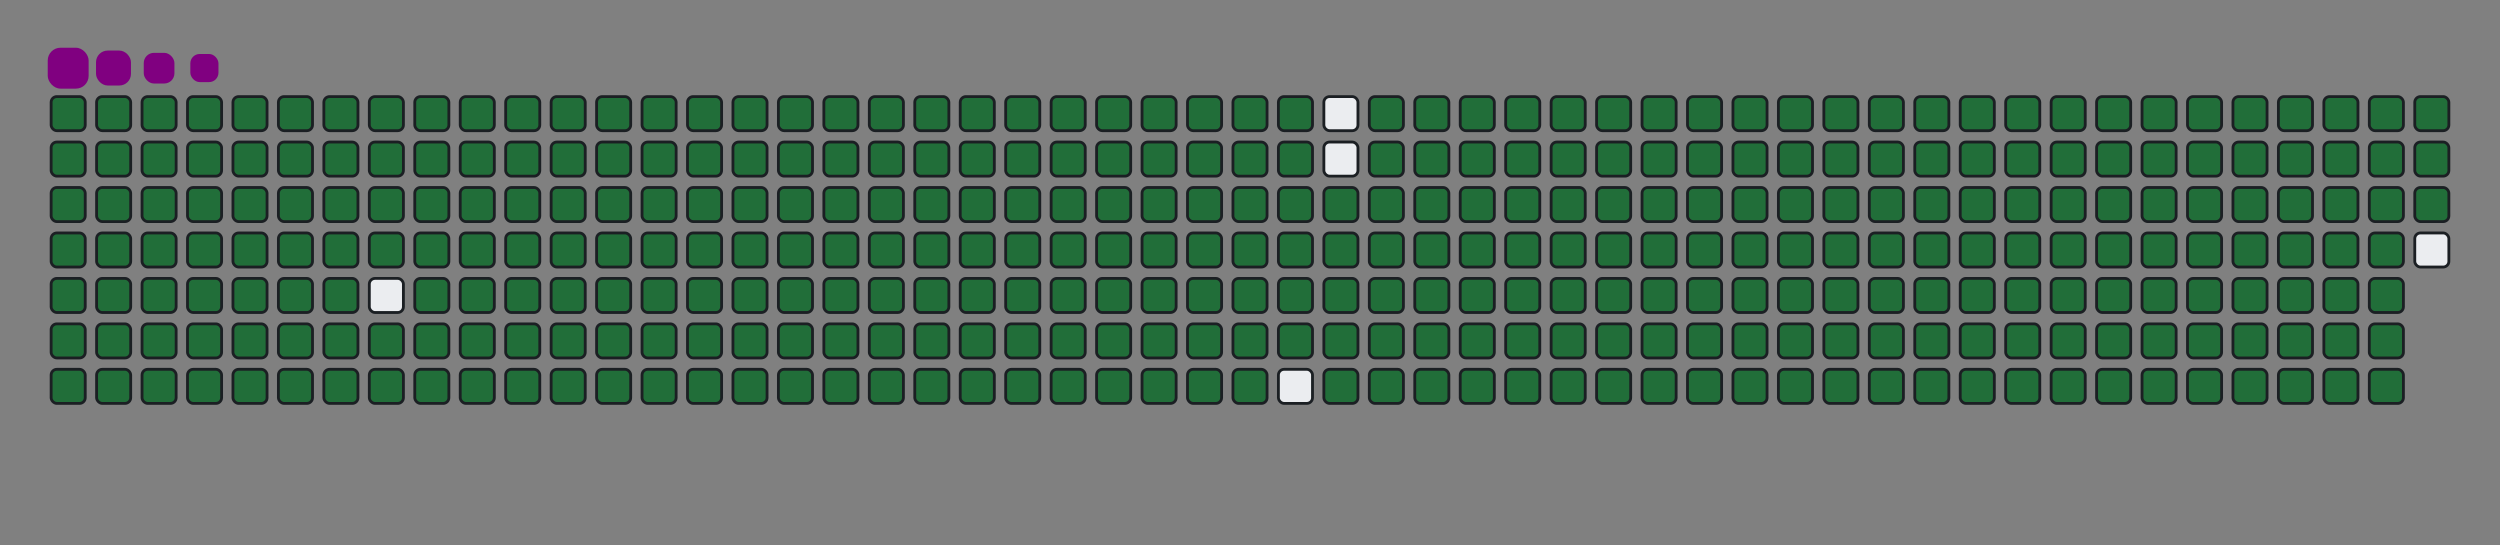 <svg viewBox="-16 -32 880 192" width="880" height="192" xmlns="http://www.w3.org/2000/svg"><rect x="-16" y="-32" width="880" height="192" fill="#808080" stroke="none"/><desc>Generated with https://github.com/Platane/snk</desc><style>@keyframes c0{.23%{fill:#216e39}.25%,to{fill:#ebedf0}}@keyframes c1{13.17%{fill:#216e39}13.19%,to{fill:#ebedf0}}@keyframes c2{13.4%{fill:#216e39}13.42%,to{fill:#ebedf0}}@keyframes c3{49.4%{fill:#216e39}49.42%,to{fill:#ebedf0}}@keyframes c4{49.64%{fill:#216e39}49.66%,to{fill:#ebedf0}}@keyframes c5{73.87%{fill:#216e39}73.89%,to{fill:#ebedf0}}@keyframes c6{74.11%{fill:#216e39}74.13%,to{fill:#ebedf0}}@keyframes c7{.46%{fill:#216e39}.48%,to{fill:#ebedf0}}@keyframes c8{12.93%{fill:#216e39}12.95%,to{fill:#ebedf0}}@keyframes c9{13.64%{fill:#216e39}13.66%,to{fill:#ebedf0}}@keyframes ca{49.17%{fill:#216e39}49.19%,to{fill:#ebedf0}}@keyframes cb{49.87%{fill:#216e39}49.89%,to{fill:#ebedf0}}@keyframes cc{73.64%{fill:#216e39}73.66%,to{fill:#ebedf0}}@keyframes cd{74.34%{fill:#216e39}74.36%,to{fill:#ebedf0}}@keyframes ce{.7%{fill:#216e39}.72%,to{fill:#ebedf0}}@keyframes cf{12.7%{fill:#216e39}12.72%,to{fill:#ebedf0}}@keyframes cg{13.87%{fill:#216e39}13.89%,to{fill:#ebedf0}}@keyframes ch{48.93%{fill:#216e39}48.95%,to{fill:#ebedf0}}@keyframes ci{50.11%{fill:#216e39}50.13%,to{fill:#ebedf0}}@keyframes cj{73.4%{fill:#216e39}73.42%,to{fill:#ebedf0}}@keyframes ck{74.58%{fill:#216e39}74.6%,to{fill:#ebedf0}}@keyframes cl{.93%{fill:#216e39}.95%,to{fill:#ebedf0}}@keyframes cm{12.46%{fill:#216e39}12.48%,to{fill:#ebedf0}}@keyframes cn{14.11%{fill:#216e39}14.13%,to{fill:#ebedf0}}@keyframes co{48.7%{fill:#216e39}48.72%,to{fill:#ebedf0}}@keyframes cp{50.34%{fill:#216e39}50.36%,to{fill:#ebedf0}}@keyframes cq{73.17%{fill:#216e39}73.19%,to{fill:#ebedf0}}@keyframes cr{74.81%{fill:#216e39}74.83%,to{fill:#ebedf0}}@keyframes cs{1.17%{fill:#216e39}1.19%,to{fill:#ebedf0}}@keyframes ct{12.23%{fill:#216e39}12.25%,to{fill:#ebedf0}}@keyframes cu{14.34%{fill:#216e39}14.36%,to{fill:#ebedf0}}@keyframes cv{48.46%{fill:#216e39}48.48%,to{fill:#ebedf0}}@keyframes cw{50.58%{fill:#216e39}50.6%,to{fill:#ebedf0}}@keyframes cx{72.93%{fill:#216e39}72.95%,to{fill:#ebedf0}}@keyframes cy{75.05%{fill:#216e39}75.07%,to{fill:#ebedf0}}@keyframes cz{1.4%{fill:#216e39}1.42%,to{fill:#ebedf0}}@keyframes c10{11.99%{fill:#216e39}12.01%,to{fill:#ebedf0}}@keyframes c11{14.58%{fill:#216e39}14.6%,to{fill:#ebedf0}}@keyframes c12{48.23%{fill:#216e39}48.25%,to{fill:#ebedf0}}@keyframes c13{50.81%{fill:#216e39}50.83%,to{fill:#ebedf0}}@keyframes c14{72.7%{fill:#216e39}72.72%,to{fill:#ebedf0}}@keyframes c15{75.28%{fill:#216e39}75.3%,to{fill:#ebedf0}}@keyframes c16{1.64%{fill:#216e39}1.66%,to{fill:#ebedf0}}@keyframes c17{11.75%{fill:#216e39}11.77%,to{fill:#ebedf0}}@keyframes c18{14.81%{fill:#216e39}14.83%,to{fill:#ebedf0}}@keyframes c19{47.99%{fill:#216e39}48.01%,to{fill:#ebedf0}}@keyframes c1a{51.05%{fill:#216e39}51.07%,to{fill:#ebedf0}}@keyframes c1b{72.46%{fill:#216e39}72.48%,to{fill:#ebedf0}}@keyframes c1c{75.52%{fill:#216e39}75.54%,to{fill:#ebedf0}}@keyframes c1d{1.87%{fill:#216e39}1.89%,to{fill:#ebedf0}}@keyframes c1e{11.52%{fill:#216e39}11.54%,to{fill:#ebedf0}}@keyframes c1f{15.05%{fill:#216e39}15.07%,to{fill:#ebedf0}}@keyframes c1g{47.75%{fill:#216e39}47.77%,to{fill:#ebedf0}}@keyframes c1h{72.23%{fill:#216e39}72.25%,to{fill:#ebedf0}}@keyframes c1i{75.75%{fill:#216e39}75.77%,to{fill:#ebedf0}}@keyframes c1j{2.11%{fill:#216e39}2.13%,to{fill:#ebedf0}}@keyframes c1k{11.28%{fill:#216e39}11.3%,to{fill:#ebedf0}}@keyframes c1l{15.28%{fill:#216e39}15.3%,to{fill:#ebedf0}}@keyframes c1m{47.52%{fill:#216e39}47.54%,to{fill:#ebedf0}}@keyframes c1n{51.52%{fill:#216e39}51.54%,to{fill:#ebedf0}}@keyframes c1o{71.99%{fill:#216e39}72.01%,to{fill:#ebedf0}}@keyframes c1p{75.99%{fill:#216e39}76.01%,to{fill:#ebedf0}}@keyframes c1q{2.34%{fill:#216e39}2.36%,to{fill:#ebedf0}}@keyframes c1r{11.05%{fill:#216e39}11.07%,to{fill:#ebedf0}}@keyframes c1s{15.52%{fill:#216e39}15.54%,to{fill:#ebedf0}}@keyframes c1t{47.28%{fill:#216e39}47.3%,to{fill:#ebedf0}}@keyframes c1u{51.75%{fill:#216e39}51.77%,to{fill:#ebedf0}}@keyframes c1v{71.75%{fill:#216e39}71.77%,to{fill:#ebedf0}}@keyframes c1w{76.23%{fill:#216e39}76.25%,to{fill:#ebedf0}}@keyframes c1x{2.58%{fill:#216e39}2.6%,to{fill:#ebedf0}}@keyframes c1y{10.81%{fill:#216e39}10.83%,to{fill:#ebedf0}}@keyframes c1z{15.75%{fill:#216e39}15.77%,to{fill:#ebedf0}}@keyframes c20{47.05%{fill:#216e39}47.07%,to{fill:#ebedf0}}@keyframes c21{51.99%{fill:#216e39}52.01%,to{fill:#ebedf0}}@keyframes c22{71.52%{fill:#216e39}71.54%,to{fill:#ebedf0}}@keyframes c23{76.46%{fill:#216e39}76.48%,to{fill:#ebedf0}}@keyframes c24{2.81%{fill:#216e39}2.83%,to{fill:#ebedf0}}@keyframes c25{10.58%{fill:#216e39}10.6%,to{fill:#ebedf0}}@keyframes c26{15.99%{fill:#216e39}16.01%,to{fill:#ebedf0}}@keyframes c27{46.81%{fill:#216e39}46.83%,to{fill:#ebedf0}}@keyframes c28{52.23%{fill:#216e39}52.25%,to{fill:#ebedf0}}@keyframes c29{71.28%{fill:#216e39}71.3%,to{fill:#ebedf0}}@keyframes c2a{76.7%{fill:#216e39}76.72%,to{fill:#ebedf0}}@keyframes c2b{3.05%{fill:#216e39}3.07%,to{fill:#ebedf0}}@keyframes c2c{10.34%{fill:#216e39}10.36%,to{fill:#ebedf0}}@keyframes c2d{16.23%{fill:#216e39}16.25%,to{fill:#ebedf0}}@keyframes c2e{46.58%{fill:#216e39}46.6%,to{fill:#ebedf0}}@keyframes c2f{52.46%{fill:#216e39}52.48%,to{fill:#ebedf0}}@keyframes c2g{71.05%{fill:#216e39}71.07%,to{fill:#ebedf0}}@keyframes c2h{76.93%{fill:#216e39}76.95%,to{fill:#ebedf0}}@keyframes c2i{3.28%{fill:#216e39}3.3%,to{fill:#ebedf0}}@keyframes c2j{10.11%{fill:#216e39}10.13%,to{fill:#ebedf0}}@keyframes c2k{16.46%{fill:#216e39}16.48%,to{fill:#ebedf0}}@keyframes c2l{46.34%{fill:#216e39}46.36%,to{fill:#ebedf0}}@keyframes c2m{52.7%{fill:#216e39}52.72%,to{fill:#ebedf0}}@keyframes c2n{70.81%{fill:#216e39}70.83%,to{fill:#ebedf0}}@keyframes c2o{77.17%{fill:#216e39}77.19%,to{fill:#ebedf0}}@keyframes c2p{3.52%{fill:#216e39}3.54%,to{fill:#ebedf0}}@keyframes c2q{9.87%{fill:#216e39}9.89%,to{fill:#ebedf0}}@keyframes c2r{16.7%{fill:#216e39}16.72%,to{fill:#ebedf0}}@keyframes c2s{46.11%{fill:#216e39}46.13%,to{fill:#ebedf0}}@keyframes c2t{52.93%{fill:#216e39}52.95%,to{fill:#ebedf0}}@keyframes c2u{70.58%{fill:#216e39}70.6%,to{fill:#ebedf0}}@keyframes c2v{77.4%{fill:#216e39}77.42%,to{fill:#ebedf0}}@keyframes c2w{3.75%{fill:#216e39}3.77%,to{fill:#ebedf0}}@keyframes c2x{9.64%{fill:#216e39}9.66%,to{fill:#ebedf0}}@keyframes c2y{16.93%{fill:#216e39}16.95%,to{fill:#ebedf0}}@keyframes c2z{45.87%{fill:#216e39}45.89%,to{fill:#ebedf0}}@keyframes c30{53.17%{fill:#216e39}53.19%,to{fill:#ebedf0}}@keyframes c31{70.34%{fill:#216e39}70.36%,to{fill:#ebedf0}}@keyframes c32{77.64%{fill:#216e39}77.66%,to{fill:#ebedf0}}@keyframes c33{3.99%{fill:#216e39}4.01%,to{fill:#ebedf0}}@keyframes c34{9.4%{fill:#216e39}9.42%,to{fill:#ebedf0}}@keyframes c35{17.17%{fill:#216e39}17.19%,to{fill:#ebedf0}}@keyframes c36{45.64%{fill:#216e39}45.66%,to{fill:#ebedf0}}@keyframes c37{53.4%{fill:#216e39}53.42%,to{fill:#ebedf0}}@keyframes c38{70.11%{fill:#216e39}70.13%,to{fill:#ebedf0}}@keyframes c39{77.87%{fill:#216e39}77.89%,to{fill:#ebedf0}}@keyframes c3a{4.23%{fill:#216e39}4.25%,to{fill:#ebedf0}}@keyframes c3b{9.17%{fill:#216e39}9.19%,to{fill:#ebedf0}}@keyframes c3c{17.4%{fill:#216e39}17.42%,to{fill:#ebedf0}}@keyframes c3d{45.4%{fill:#216e39}45.42%,to{fill:#ebedf0}}@keyframes c3e{53.64%{fill:#216e39}53.66%,to{fill:#ebedf0}}@keyframes c3f{69.87%{fill:#216e39}69.89%,to{fill:#ebedf0}}@keyframes c3g{78.11%{fill:#216e39}78.13%,to{fill:#ebedf0}}@keyframes c3h{4.46%{fill:#216e39}4.48%,to{fill:#ebedf0}}@keyframes c3i{8.93%{fill:#216e39}8.95%,to{fill:#ebedf0}}@keyframes c3j{17.64%{fill:#216e39}17.66%,to{fill:#ebedf0}}@keyframes c3k{45.17%{fill:#216e39}45.19%,to{fill:#ebedf0}}@keyframes c3l{53.87%{fill:#216e39}53.89%,to{fill:#ebedf0}}@keyframes c3m{69.64%{fill:#216e39}69.66%,to{fill:#ebedf0}}@keyframes c3n{78.34%{fill:#216e39}78.36%,to{fill:#ebedf0}}@keyframes c3o{4.7%{fill:#216e39}4.72%,to{fill:#ebedf0}}@keyframes c3p{8.7%{fill:#216e39}8.72%,to{fill:#ebedf0}}@keyframes c3q{17.87%{fill:#216e39}17.89%,to{fill:#ebedf0}}@keyframes c3r{44.93%{fill:#216e39}44.95%,to{fill:#ebedf0}}@keyframes c3s{54.11%{fill:#216e39}54.13%,to{fill:#ebedf0}}@keyframes c3t{69.4%{fill:#216e39}69.42%,to{fill:#ebedf0}}@keyframes c3u{78.58%{fill:#216e39}78.6%,to{fill:#ebedf0}}@keyframes c3v{4.93%{fill:#216e39}4.95%,to{fill:#ebedf0}}@keyframes c3w{8.46%{fill:#216e39}8.48%,to{fill:#ebedf0}}@keyframes c3x{18.11%{fill:#216e39}18.13%,to{fill:#ebedf0}}@keyframes c3y{44.7%{fill:#216e39}44.72%,to{fill:#ebedf0}}@keyframes c3z{54.34%{fill:#216e39}54.36%,to{fill:#ebedf0}}@keyframes c40{69.17%{fill:#216e39}69.19%,to{fill:#ebedf0}}@keyframes c41{78.81%{fill:#216e39}78.83%,to{fill:#ebedf0}}@keyframes c42{5.17%{fill:#216e39}5.19%,to{fill:#ebedf0}}@keyframes c43{8.23%{fill:#216e39}8.25%,to{fill:#ebedf0}}@keyframes c44{18.34%{fill:#216e39}18.36%,to{fill:#ebedf0}}@keyframes c45{44.46%{fill:#216e39}44.48%,to{fill:#ebedf0}}@keyframes c46{54.58%{fill:#216e39}54.6%,to{fill:#ebedf0}}@keyframes c47{68.93%{fill:#216e39}68.95%,to{fill:#ebedf0}}@keyframes c48{79.05%{fill:#216e39}79.07%,to{fill:#ebedf0}}@keyframes c49{5.4%{fill:#216e39}5.42%,to{fill:#ebedf0}}@keyframes c4a{7.99%{fill:#216e39}8.01%,to{fill:#ebedf0}}@keyframes c4b{18.58%{fill:#216e39}18.6%,to{fill:#ebedf0}}@keyframes c4c{44.23%{fill:#216e39}44.25%,to{fill:#ebedf0}}@keyframes c4d{54.81%{fill:#216e39}54.83%,to{fill:#ebedf0}}@keyframes c4e{68.7%{fill:#216e39}68.72%,to{fill:#ebedf0}}@keyframes c4f{79.28%{fill:#216e39}79.3%,to{fill:#ebedf0}}@keyframes c4g{5.64%{fill:#216e39}5.66%,to{fill:#ebedf0}}@keyframes c4h{7.75%{fill:#216e39}7.77%,to{fill:#ebedf0}}@keyframes c4i{18.81%{fill:#216e39}18.83%,to{fill:#ebedf0}}@keyframes c4j{43.99%{fill:#216e39}44.01%,to{fill:#ebedf0}}@keyframes c4k{55.05%{fill:#216e39}55.07%,to{fill:#ebedf0}}@keyframes c4l{68.46%{fill:#216e39}68.48%,to{fill:#ebedf0}}@keyframes c4m{79.52%{fill:#216e39}79.54%,to{fill:#ebedf0}}@keyframes c4n{5.87%{fill:#216e39}5.89%,to{fill:#ebedf0}}@keyframes c4o{7.52%{fill:#216e39}7.54%,to{fill:#ebedf0}}@keyframes c4p{19.05%{fill:#216e39}19.07%,to{fill:#ebedf0}}@keyframes c4q{43.75%{fill:#216e39}43.77%,to{fill:#ebedf0}}@keyframes c4r{55.28%{fill:#216e39}55.3%,to{fill:#ebedf0}}@keyframes c4s{68.23%{fill:#216e39}68.25%,to{fill:#ebedf0}}@keyframes c4t{79.75%{fill:#216e39}79.77%,to{fill:#ebedf0}}@keyframes c4u{6.11%{fill:#216e39}6.13%,to{fill:#ebedf0}}@keyframes c4v{7.28%{fill:#216e39}7.3%,to{fill:#ebedf0}}@keyframes c4w{19.28%{fill:#216e39}19.3%,to{fill:#ebedf0}}@keyframes c4x{43.52%{fill:#216e39}43.54%,to{fill:#ebedf0}}@keyframes c4y{55.52%{fill:#216e39}55.54%,to{fill:#ebedf0}}@keyframes c4z{67.99%{fill:#216e39}68.01%,to{fill:#ebedf0}}@keyframes c50{79.99%{fill:#216e39}80.01%,to{fill:#ebedf0}}@keyframes c51{6.34%{fill:#216e39}6.36%,to{fill:#ebedf0}}@keyframes c52{7.05%{fill:#216e39}7.07%,to{fill:#ebedf0}}@keyframes c53{19.52%{fill:#216e39}19.54%,to{fill:#ebedf0}}@keyframes c54{43.28%{fill:#216e39}43.3%,to{fill:#ebedf0}}@keyframes c55{55.75%{fill:#216e39}55.77%,to{fill:#ebedf0}}@keyframes c56{67.75%{fill:#216e39}67.77%,to{fill:#ebedf0}}@keyframes c57{80.23%{fill:#216e39}80.25%,to{fill:#ebedf0}}@keyframes c58{6.58%{fill:#216e39}6.6%,to{fill:#ebedf0}}@keyframes c59{6.81%{fill:#216e39}6.83%,to{fill:#ebedf0}}@keyframes c5a{19.75%{fill:#216e39}19.77%,to{fill:#ebedf0}}@keyframes c5b{43.05%{fill:#216e39}43.07%,to{fill:#ebedf0}}@keyframes c5c{55.99%{fill:#216e39}56.01%,to{fill:#ebedf0}}@keyframes c5d{67.52%{fill:#216e39}67.54%,to{fill:#ebedf0}}@keyframes c5e{19.99%{fill:#216e39}20.01%,to{fill:#ebedf0}}@keyframes c5f{42.81%{fill:#216e39}42.83%,to{fill:#ebedf0}}@keyframes c5g{56.23%{fill:#216e39}56.25%,to{fill:#ebedf0}}@keyframes c5h{67.28%{fill:#216e39}67.3%,to{fill:#ebedf0}}@keyframes c5i{80.7%{fill:#216e39}80.72%,to{fill:#ebedf0}}@keyframes c5j{31.52%{fill:#216e39}31.54%,to{fill:#ebedf0}}@keyframes c5k{31.75%{fill:#216e39}31.77%,to{fill:#ebedf0}}@keyframes c5l{20.23%{fill:#216e39}20.25%,to{fill:#ebedf0}}@keyframes c5m{42.58%{fill:#216e39}42.6%,to{fill:#ebedf0}}@keyframes c5n{56.46%{fill:#216e39}56.48%,to{fill:#ebedf0}}@keyframes c5o{67.05%{fill:#216e39}67.07%,to{fill:#ebedf0}}@keyframes c5p{80.93%{fill:#216e39}80.95%,to{fill:#ebedf0}}@keyframes c5q{31.28%{fill:#216e39}31.3%,to{fill:#ebedf0}}@keyframes c5r{31.99%{fill:#216e39}32.01%,to{fill:#ebedf0}}@keyframes c5s{20.46%{fill:#216e39}20.48%,to{fill:#ebedf0}}@keyframes c5t{42.34%{fill:#216e39}42.36%,to{fill:#ebedf0}}@keyframes c5u{56.7%{fill:#216e39}56.72%,to{fill:#ebedf0}}@keyframes c5v{66.81%{fill:#216e39}66.83%,to{fill:#ebedf0}}@keyframes c5w{81.17%{fill:#216e39}81.19%,to{fill:#ebedf0}}@keyframes c5x{31.05%{fill:#216e39}31.07%,to{fill:#ebedf0}}@keyframes c5y{32.23%{fill:#216e39}32.25%,to{fill:#ebedf0}}@keyframes c5z{20.7%{fill:#216e39}20.72%,to{fill:#ebedf0}}@keyframes c60{42.11%{fill:#216e39}42.13%,to{fill:#ebedf0}}@keyframes c61{56.93%{fill:#216e39}56.95%,to{fill:#ebedf0}}@keyframes c62{66.58%{fill:#216e39}66.6%,to{fill:#ebedf0}}@keyframes c63{81.4%{fill:#216e39}81.42%,to{fill:#ebedf0}}@keyframes c64{30.81%{fill:#216e39}30.83%,to{fill:#ebedf0}}@keyframes c65{32.46%{fill:#216e39}32.48%,to{fill:#ebedf0}}@keyframes c66{20.93%{fill:#216e39}20.95%,to{fill:#ebedf0}}@keyframes c67{41.87%{fill:#216e39}41.89%,to{fill:#ebedf0}}@keyframes c68{57.17%{fill:#216e39}57.19%,to{fill:#ebedf0}}@keyframes c69{66.34%{fill:#216e39}66.36%,to{fill:#ebedf0}}@keyframes c6a{81.64%{fill:#216e39}81.66%,to{fill:#ebedf0}}@keyframes c6b{30.58%{fill:#216e39}30.6%,to{fill:#ebedf0}}@keyframes c6c{32.7%{fill:#216e39}32.72%,to{fill:#ebedf0}}@keyframes c6d{21.17%{fill:#216e39}21.19%,to{fill:#ebedf0}}@keyframes c6e{41.64%{fill:#216e39}41.66%,to{fill:#ebedf0}}@keyframes c6f{57.4%{fill:#216e39}57.42%,to{fill:#ebedf0}}@keyframes c6g{66.11%{fill:#216e39}66.13%,to{fill:#ebedf0}}@keyframes c6h{81.87%{fill:#216e39}81.89%,to{fill:#ebedf0}}@keyframes c6i{30.34%{fill:#216e39}30.36%,to{fill:#ebedf0}}@keyframes c6j{32.93%{fill:#216e39}32.95%,to{fill:#ebedf0}}@keyframes c6k{21.4%{fill:#216e39}21.42%,to{fill:#ebedf0}}@keyframes c6l{41.4%{fill:#216e39}41.42%,to{fill:#ebedf0}}@keyframes c6m{57.64%{fill:#216e39}57.66%,to{fill:#ebedf0}}@keyframes c6n{65.87%{fill:#216e39}65.89%,to{fill:#ebedf0}}@keyframes c6o{82.11%{fill:#216e39}82.13%,to{fill:#ebedf0}}@keyframes c6p{30.11%{fill:#216e39}30.13%,to{fill:#ebedf0}}@keyframes c6q{33.17%{fill:#216e39}33.19%,to{fill:#ebedf0}}@keyframes c6r{21.64%{fill:#216e39}21.66%,to{fill:#ebedf0}}@keyframes c6s{41.17%{fill:#216e39}41.19%,to{fill:#ebedf0}}@keyframes c6t{57.87%{fill:#216e39}57.89%,to{fill:#ebedf0}}@keyframes c6u{65.64%{fill:#216e39}65.66%,to{fill:#ebedf0}}@keyframes c6v{82.34%{fill:#216e39}82.36%,to{fill:#ebedf0}}@keyframes c6w{29.87%{fill:#216e39}29.89%,to{fill:#ebedf0}}@keyframes c6x{33.4%{fill:#216e39}33.42%,to{fill:#ebedf0}}@keyframes c6y{21.87%{fill:#216e39}21.89%,to{fill:#ebedf0}}@keyframes c6z{40.93%{fill:#216e39}40.95%,to{fill:#ebedf0}}@keyframes c70{58.11%{fill:#216e39}58.13%,to{fill:#ebedf0}}@keyframes c71{65.4%{fill:#216e39}65.42%,to{fill:#ebedf0}}@keyframes c72{82.58%{fill:#216e39}82.6%,to{fill:#ebedf0}}@keyframes c73{29.64%{fill:#216e39}29.66%,to{fill:#ebedf0}}@keyframes c74{33.64%{fill:#216e39}33.66%,to{fill:#ebedf0}}@keyframes c75{22.11%{fill:#216e39}22.13%,to{fill:#ebedf0}}@keyframes c76{40.7%{fill:#216e39}40.72%,to{fill:#ebedf0}}@keyframes c77{58.34%{fill:#216e39}58.36%,to{fill:#ebedf0}}@keyframes c78{65.17%{fill:#216e39}65.19%,to{fill:#ebedf0}}@keyframes c79{82.81%{fill:#216e39}82.83%,to{fill:#ebedf0}}@keyframes c7a{29.4%{fill:#216e39}29.42%,to{fill:#ebedf0}}@keyframes c7b{33.87%{fill:#216e39}33.89%,to{fill:#ebedf0}}@keyframes c7c{22.34%{fill:#216e39}22.36%,to{fill:#ebedf0}}@keyframes c7d{40.46%{fill:#216e39}40.48%,to{fill:#ebedf0}}@keyframes c7e{58.58%{fill:#216e39}58.6%,to{fill:#ebedf0}}@keyframes c7f{64.93%{fill:#216e39}64.95%,to{fill:#ebedf0}}@keyframes c7g{83.05%{fill:#216e39}83.07%,to{fill:#ebedf0}}@keyframes c7h{29.17%{fill:#216e39}29.19%,to{fill:#ebedf0}}@keyframes c7i{34.11%{fill:#216e39}34.13%,to{fill:#ebedf0}}@keyframes c7j{22.58%{fill:#216e39}22.6%,to{fill:#ebedf0}}@keyframes c7k{40.23%{fill:#216e39}40.25%,to{fill:#ebedf0}}@keyframes c7l{58.81%{fill:#216e39}58.83%,to{fill:#ebedf0}}@keyframes c7m{64.7%{fill:#216e39}64.72%,to{fill:#ebedf0}}@keyframes c7n{83.28%{fill:#216e39}83.3%,to{fill:#ebedf0}}@keyframes c7o{28.93%{fill:#216e39}28.95%,to{fill:#ebedf0}}@keyframes c7p{34.34%{fill:#216e39}34.36%,to{fill:#ebedf0}}@keyframes c7q{22.81%{fill:#216e39}22.83%,to{fill:#ebedf0}}@keyframes c7r{39.99%{fill:#216e39}40.01%,to{fill:#ebedf0}}@keyframes c7s{59.05%{fill:#216e39}59.07%,to{fill:#ebedf0}}@keyframes c7t{64.46%{fill:#216e39}64.48%,to{fill:#ebedf0}}@keyframes c7u{83.52%{fill:#216e39}83.54%,to{fill:#ebedf0}}@keyframes c7v{28.7%{fill:#216e39}28.72%,to{fill:#ebedf0}}@keyframes c7w{34.58%{fill:#216e39}34.6%,to{fill:#ebedf0}}@keyframes c7x{23.05%{fill:#216e39}23.07%,to{fill:#ebedf0}}@keyframes c7y{39.75%{fill:#216e39}39.77%,to{fill:#ebedf0}}@keyframes c7z{59.28%{fill:#216e39}59.3%,to{fill:#ebedf0}}@keyframes c80{64.23%{fill:#216e39}64.25%,to{fill:#ebedf0}}@keyframes c81{83.75%{fill:#216e39}83.77%,to{fill:#ebedf0}}@keyframes c82{28.46%{fill:#216e39}28.48%,to{fill:#ebedf0}}@keyframes c83{34.81%{fill:#216e39}34.83%,to{fill:#ebedf0}}@keyframes c84{23.28%{fill:#216e39}23.3%,to{fill:#ebedf0}}@keyframes c85{39.52%{fill:#216e39}39.54%,to{fill:#ebedf0}}@keyframes c86{59.52%{fill:#216e39}59.54%,to{fill:#ebedf0}}@keyframes c87{63.99%{fill:#216e39}64.01%,to{fill:#ebedf0}}@keyframes c88{83.99%{fill:#216e39}84.01%,to{fill:#ebedf0}}@keyframes c89{28.23%{fill:#216e39}28.25%,to{fill:#ebedf0}}@keyframes c8a{35.05%{fill:#216e39}35.07%,to{fill:#ebedf0}}@keyframes c8b{23.52%{fill:#216e39}23.54%,to{fill:#ebedf0}}@keyframes c8c{39.28%{fill:#216e39}39.3%,to{fill:#ebedf0}}@keyframes c8d{59.75%{fill:#216e39}59.77%,to{fill:#ebedf0}}@keyframes c8e{63.75%{fill:#216e39}63.77%,to{fill:#ebedf0}}@keyframes c8f{84.23%{fill:#216e39}84.25%,to{fill:#ebedf0}}@keyframes c8g{27.99%{fill:#216e39}28.01%,to{fill:#ebedf0}}@keyframes c8h{35.28%{fill:#216e39}35.3%,to{fill:#ebedf0}}@keyframes c8i{23.75%{fill:#216e39}23.77%,to{fill:#ebedf0}}@keyframes c8j{39.05%{fill:#216e39}39.07%,to{fill:#ebedf0}}@keyframes c8k{59.99%{fill:#216e39}60.01%,to{fill:#ebedf0}}@keyframes c8l{63.52%{fill:#216e39}63.54%,to{fill:#ebedf0}}@keyframes c8m{84.46%{fill:#216e39}84.48%,to{fill:#ebedf0}}@keyframes c8n{27.75%{fill:#216e39}27.77%,to{fill:#ebedf0}}@keyframes c8o{35.52%{fill:#216e39}35.54%,to{fill:#ebedf0}}@keyframes c8p{23.99%{fill:#216e39}24.01%,to{fill:#ebedf0}}@keyframes c8q{38.81%{fill:#216e39}38.83%,to{fill:#ebedf0}}@keyframes c8r{60.23%{fill:#216e39}60.25%,to{fill:#ebedf0}}@keyframes c8s{63.28%{fill:#216e39}63.3%,to{fill:#ebedf0}}@keyframes c8t{84.7%{fill:#216e39}84.72%,to{fill:#ebedf0}}@keyframes c8u{27.52%{fill:#216e39}27.54%,to{fill:#ebedf0}}@keyframes c8v{35.75%{fill:#216e39}35.77%,to{fill:#ebedf0}}@keyframes c8w{24.23%{fill:#216e39}24.25%,to{fill:#ebedf0}}@keyframes c8x{38.58%{fill:#216e39}38.6%,to{fill:#ebedf0}}@keyframes c8y{60.46%{fill:#216e39}60.48%,to{fill:#ebedf0}}@keyframes c8z{63.05%{fill:#216e39}63.07%,to{fill:#ebedf0}}@keyframes c90{84.93%{fill:#216e39}84.95%,to{fill:#ebedf0}}@keyframes c91{27.28%{fill:#216e39}27.3%,to{fill:#ebedf0}}@keyframes c92{35.99%{fill:#216e39}36.01%,to{fill:#ebedf0}}@keyframes c93{24.46%{fill:#216e39}24.48%,to{fill:#ebedf0}}@keyframes c94{38.34%{fill:#216e39}38.36%,to{fill:#ebedf0}}@keyframes c95{60.7%{fill:#216e39}60.72%,to{fill:#ebedf0}}@keyframes c96{62.81%{fill:#216e39}62.83%,to{fill:#ebedf0}}@keyframes c97{85.17%{fill:#216e39}85.19%,to{fill:#ebedf0}}@keyframes c98{27.05%{fill:#216e39}27.07%,to{fill:#ebedf0}}@keyframes c99{36.23%{fill:#216e39}36.25%,to{fill:#ebedf0}}@keyframes c9a{24.7%{fill:#216e39}24.72%,to{fill:#ebedf0}}@keyframes c9b{38.11%{fill:#216e39}38.13%,to{fill:#ebedf0}}@keyframes c9c{60.93%{fill:#216e39}60.95%,to{fill:#ebedf0}}@keyframes c9d{62.58%{fill:#216e39}62.6%,to{fill:#ebedf0}}@keyframes c9e{85.4%{fill:#216e39}85.42%,to{fill:#ebedf0}}@keyframes c9f{26.81%{fill:#216e39}26.83%,to{fill:#ebedf0}}@keyframes c9g{36.46%{fill:#216e39}36.48%,to{fill:#ebedf0}}@keyframes c9h{24.93%{fill:#216e39}24.95%,to{fill:#ebedf0}}@keyframes c9i{37.87%{fill:#216e39}37.89%,to{fill:#ebedf0}}@keyframes c9j{61.17%{fill:#216e39}61.19%,to{fill:#ebedf0}}@keyframes c9k{62.34%{fill:#216e39}62.36%,to{fill:#ebedf0}}@keyframes c9l{85.64%{fill:#216e39}85.66%,to{fill:#ebedf0}}@keyframes c9m{26.58%{fill:#216e39}26.6%,to{fill:#ebedf0}}@keyframes c9n{36.7%{fill:#216e39}36.72%,to{fill:#ebedf0}}@keyframes c9o{25.17%{fill:#216e39}25.19%,to{fill:#ebedf0}}@keyframes c9p{37.64%{fill:#216e39}37.66%,to{fill:#ebedf0}}@keyframes c9q{61.4%{fill:#216e39}61.42%,to{fill:#ebedf0}}@keyframes c9r{62.11%{fill:#216e39}62.13%,to{fill:#ebedf0}}@keyframes c9s{85.87%{fill:#216e39}85.89%,to{fill:#ebedf0}}@keyframes c9t{26.34%{fill:#216e39}26.36%,to{fill:#ebedf0}}@keyframes c9u{36.93%{fill:#216e39}36.95%,to{fill:#ebedf0}}@keyframes c9v{25.4%{fill:#216e39}25.42%,to{fill:#ebedf0}}@keyframes c9w{37.4%{fill:#216e39}37.42%,to{fill:#ebedf0}}@keyframes c9x{61.64%{fill:#216e39}61.66%,to{fill:#ebedf0}}@keyframes c9y{61.87%{fill:#216e39}61.89%,to{fill:#ebedf0}}@keyframes c9z{86.11%{fill:#216e39}86.13%,to{fill:#ebedf0}}@keyframes ca0{26.11%{fill:#216e39}26.13%,to{fill:#ebedf0}}@keyframes ca1{25.87%{fill:#216e39}25.89%,to{fill:#ebedf0}}@keyframes ca2{25.64%{fill:#216e39}25.66%,to{fill:#ebedf0}}@keyframes u0{.23%,.25%,.46%{transform:scale(0,1)}.48%,.7%,.72%,.93%,.95%,1.17%,1.19%,1.4%{transform:scale(.01,1)}1.42%,1.64%,1.66%,1.87%,1.89%,2.11%,2.13%,2.34%{transform:scale(.02,1)}2.36%,2.58%,2.6%,2.81%,2.83%,3.05%{transform:scale(.03,1)}3.07%,3.28%,3.3%,3.52%,3.54%,3.75%,3.77%,3.99%{transform:scale(.04,1)}4.01%,4.23%,4.25%,4.46%,4.48%,4.7%{transform:scale(.05,1)}4.72%,4.93%,4.95%,5.17%,5.19%,5.4%,5.42%,5.64%{transform:scale(.06,1)}5.66%,5.87%,5.89%,6.11%,6.13%,6.34%,6.36%,6.58%{transform:scale(.07,1)}6.6%,6.81%,6.83%,7.05%,7.07%,7.28%{transform:scale(.08,1)}7.3%,7.52%,7.54%,7.75%,7.77%,7.99%,8.01%,8.23%{transform:scale(.09,1)}8.25%,8.46%,8.48%,8.7%,8.72%,8.93%,8.95%,9.17%{transform:scale(.1,1)}9.19%,9.4%,9.42%,9.64%,9.66%,9.87%{transform:scale(.11,1)}10.11%,10.13%,10.34%,10.36%,10.58%,10.6%,10.81%,9.89%{transform:scale(.12,1)}10.83%,11.05%,11.07%,11.28%,11.3%,11.52%,11.54%,11.75%{transform:scale(.13,1)}11.77%,11.99%,12.01%,12.23%,12.25%,12.46%{transform:scale(.14,1)}12.48%,12.7%,12.72%,12.93%,12.95%,13.17%,13.19%,13.4%{transform:scale(.15,1)}13.42%,13.64%,13.66%,13.87%,13.89%,14.11%{transform:scale(.16,1)}14.13%,14.34%,14.36%,14.58%,14.6%,14.81%,14.83%,15.05%{transform:scale(.17,1)}15.07%,15.28%,15.3%,15.52%,15.54%,15.75%,15.77%,15.99%{transform:scale(.18,1)}16.01%,16.23%,16.25%,16.46%,16.48%,16.7%{transform:scale(.19,1)}16.72%,16.93%,16.95%,17.17%,17.19%,17.4%,17.42%,17.64%{transform:scale(.2,1)}17.66%,17.87%,17.89%,18.11%,18.13%,18.34%,18.36%,18.58%{transform:scale(.21,1)}18.6%,18.81%,18.83%,19.05%,19.07%,19.28%{transform:scale(.22,1)}19.3%,19.52%,19.54%,19.75%,19.77%,19.99%,20.01%,20.23%{transform:scale(.23,1)}20.25%,20.46%,20.48%,20.7%,20.72%,20.93%{transform:scale(.24,1)}20.95%,21.17%,21.19%,21.4%,21.42%,21.64%,21.66%,21.87%{transform:scale(.25,1)}21.89%,22.11%,22.13%,22.34%,22.36%,22.58%,22.6%,22.81%{transform:scale(.26,1)}22.83%,23.05%,23.07%,23.28%,23.3%,23.52%{transform:scale(.27,1)}23.54%,23.75%,23.77%,23.99%,24.01%,24.23%,24.25%,24.46%{transform:scale(.28,1)}24.48%,24.7%,24.72%,24.93%,24.95%,25.17%,25.19%,25.4%{transform:scale(.29,1)}25.42%,25.64%,25.66%,25.87%,25.89%,26.11%{transform:scale(.3,1)}26.13%,26.34%,26.36%,26.58%,26.6%,26.81%,26.83%,27.05%{transform:scale(.31,1)}27.07%,27.28%,27.3%,27.52%,27.54%,27.75%{transform:scale(.32,1)}27.77%,27.99%,28.01%,28.23%,28.25%,28.46%,28.48%,28.7%{transform:scale(.33,1)}28.72%,28.93%,28.95%,29.17%,29.19%,29.4%,29.42%,29.64%{transform:scale(.34,1)}29.66%,29.87%,29.89%,30.11%,30.13%,30.34%{transform:scale(.35,1)}30.36%,30.58%,30.6%,30.81%,30.83%,31.05%,31.07%,31.28%{transform:scale(.36,1)}31.3%,31.52%,31.54%,31.75%,31.77%,31.99%,32.01%,32.23%{transform:scale(.37,1)}32.25%,32.46%,32.48%,32.7%,32.72%,32.93%{transform:scale(.38,1)}32.95%,33.17%,33.19%,33.4%,33.42%,33.64%,33.66%,33.87%{transform:scale(.39,1)}33.89%,34.11%,34.13%,34.34%,34.36%,34.58%,34.6%,34.81%{transform:scale(.4,1)}34.83%,35.05%,35.07%,35.28%,35.3%,35.52%{transform:scale(.41,1)}35.54%,35.75%,35.77%,35.99%,36.01%,36.23%,36.25%,36.46%{transform:scale(.42,1)}36.48%,36.7%,36.72%,36.93%,36.95%,37.4%{transform:scale(.43,1)}37.42%,37.64%,37.66%,37.87%,37.89%,38.11%,38.13%,38.34%{transform:scale(.44,1)}38.36%,38.58%,38.6%,38.81%,38.83%,39.05%,39.07%,39.28%{transform:scale(.45,1)}39.3%,39.52%,39.54%,39.75%,39.77%,39.99%{transform:scale(.46,1)}40.01%,40.23%,40.25%,40.46%,40.48%,40.7%,40.72%,40.93%{transform:scale(.47,1)}40.95%,41.17%,41.19%,41.4%,41.42%,41.64%,41.66%,41.87%{transform:scale(.48,1)}41.89%,42.11%,42.13%,42.34%,42.36%,42.58%{transform:scale(.49,1)}42.6%,42.81%,42.83%,43.05%,43.07%,43.28%,43.3%,43.52%{transform:scale(.5,1)}43.54%,43.75%,43.77%,43.99%,44.01%,44.23%{transform:scale(.51,1)}44.25%,44.46%,44.48%,44.7%,44.72%,44.93%,44.95%,45.17%{transform:scale(.52,1)}45.19%,45.4%,45.42%,45.64%,45.66%,45.87%,45.89%,46.11%{transform:scale(.53,1)}46.13%,46.34%,46.36%,46.58%,46.6%,46.81%{transform:scale(.54,1)}46.83%,47.05%,47.07%,47.28%,47.3%,47.52%,47.54%,47.75%{transform:scale(.55,1)}47.77%,47.99%,48.01%,48.23%,48.25%,48.46%,48.48%,48.7%{transform:scale(.56,1)}48.72%,48.93%,48.95%,49.17%,49.19%,49.4%{transform:scale(.57,1)}49.42%,49.64%,49.66%,49.87%,49.89%,50.11%,50.13%,50.34%{transform:scale(.58,1)}50.36%,50.58%,50.6%,50.81%,50.83%,51.05%{transform:scale(.59,1)}51.07%,51.52%,51.54%,51.75%,51.77%,51.99%,52.01%,52.23%{transform:scale(.6,1)}52.25%,52.46%,52.48%,52.7%,52.72%,52.93%,52.95%,53.17%{transform:scale(.61,1)}53.19%,53.4%,53.42%,53.64%,53.66%,53.87%{transform:scale(.62,1)}53.89%,54.11%,54.13%,54.34%,54.36%,54.58%,54.6%,54.81%{transform:scale(.63,1)}54.83%,55.05%,55.07%,55.28%,55.3%,55.52%,55.54%,55.75%{transform:scale(.64,1)}55.77%,55.99%,56.01%,56.23%,56.25%,56.46%{transform:scale(.65,1)}56.48%,56.7%,56.72%,56.93%,56.95%,57.17%,57.19%,57.4%{transform:scale(.66,1)}57.42%,57.64%,57.66%,57.87%,57.89%,58.11%,58.13%,58.34%{transform:scale(.67,1)}58.36%,58.58%,58.6%,58.81%,58.83%,59.05%{transform:scale(.68,1)}59.07%,59.28%,59.3%,59.52%,59.54%,59.75%,59.77%,59.99%{transform:scale(.69,1)}60.01%,60.23%,60.25%,60.46%,60.48%,60.7%{transform:scale(.7,1)}60.72%,60.93%,60.95%,61.17%,61.19%,61.4%,61.42%,61.64%{transform:scale(.71,1)}61.66%,61.87%,61.89%,62.11%,62.13%,62.34%,62.36%,62.58%{transform:scale(.72,1)}62.6%,62.81%,62.83%,63.05%,63.07%,63.28%{transform:scale(.73,1)}63.3%,63.52%,63.54%,63.75%,63.77%,63.99%,64.01%,64.23%{transform:scale(.74,1)}64.25%,64.46%,64.48%,64.7%,64.72%,64.93%,64.95%,65.17%{transform:scale(.75,1)}65.19%,65.4%,65.42%,65.64%,65.66%,65.87%{transform:scale(.76,1)}65.89%,66.11%,66.13%,66.34%,66.36%,66.58%,66.6%,66.81%{transform:scale(.77,1)}66.83%,67.05%,67.07%,67.28%,67.3%,67.52%{transform:scale(.78,1)}67.54%,67.75%,67.77%,67.99%,68.01%,68.23%,68.25%,68.46%{transform:scale(.79,1)}68.48%,68.7%,68.72%,68.93%,68.95%,69.17%,69.19%,69.4%{transform:scale(.8,1)}69.42%,69.64%,69.66%,69.87%,69.89%,70.11%{transform:scale(.81,1)}70.13%,70.34%,70.36%,70.58%,70.6%,70.81%,70.83%,71.05%{transform:scale(.82,1)}71.07%,71.28%,71.3%,71.52%,71.54%,71.75%,71.77%,71.99%{transform:scale(.83,1)}72.01%,72.23%,72.25%,72.46%,72.48%,72.7%{transform:scale(.84,1)}72.72%,72.93%,72.95%,73.17%,73.19%,73.4%,73.42%,73.64%{transform:scale(.85,1)}73.66%,73.87%,73.89%,74.11%,74.13%,74.34%{transform:scale(.86,1)}74.36%,74.58%,74.6%,74.81%,74.83%,75.05%,75.07%,75.28%{transform:scale(.87,1)}75.3%,75.52%,75.54%,75.75%,75.77%,75.99%,76.01%,76.23%{transform:scale(.88,1)}76.25%,76.46%,76.48%,76.7%,76.72%,76.93%{transform:scale(.89,1)}76.95%,77.17%,77.19%,77.4%,77.42%,77.64%,77.66%,77.87%{transform:scale(.9,1)}77.89%,78.11%,78.13%,78.34%,78.36%,78.58%,78.6%,78.81%{transform:scale(.91,1)}78.83%,79.05%,79.07%,79.28%,79.3%,79.52%{transform:scale(.92,1)}79.54%,79.75%,79.77%,79.99%,80.01%,80.23%,80.25%,80.7%{transform:scale(.93,1)}80.72%,80.93%,80.95%,81.17%,81.19%,81.4%,81.42%,81.64%{transform:scale(.94,1)}81.66%,81.87%,81.89%,82.11%,82.13%,82.34%{transform:scale(.95,1)}82.36%,82.58%,82.6%,82.81%,82.83%,83.05%,83.07%,83.28%{transform:scale(.96,1)}83.3%,83.52%,83.54%,83.75%,83.77%,83.99%{transform:scale(.97,1)}84.01%,84.23%,84.25%,84.46%,84.48%,84.7%,84.72%,84.93%{transform:scale(.98,1)}84.95%,85.17%,85.19%,85.4%,85.42%,85.64%,85.66%,85.87%{transform:scale(.99,1)}85.89%,86.11%,86.13%,to{transform:scale(1,1)}}@keyframes s0{0%,99.76%{transform:translate(0,-16px)}.24%{transform:translate(0,0)}6.59%{transform:translate(432px,0)}6.82%{transform:translate(432px,16px)}13.18%{transform:translate(0,16px)}13.41%{transform:translate(0,32px)}25.65%{transform:translate(832px,32px)}26.12%{transform:translate(832px,0)}31.53%{transform:translate(464px,0)}31.76%{transform:translate(464px,16px)}36.94%{transform:translate(816px,16px)}37.41%{transform:translate(816px,48px)}49.41%{transform:translate(0,48px)}49.65%{transform:translate(0,64px)}61.65%{transform:translate(816px,64px)}61.88%,86.35%{transform:translate(816px,80px)}73.88%{transform:translate(0,80px)}74.12%{transform:translate(0,96px)}86.12%{transform:translate(816px,96px)}96.24%{transform:translate(144px,80px)}96.94%{transform:translate(144px,32px)}97.18%{transform:translate(128px,32px)}97.41%{transform:translate(128px,16px)}98.59%{transform:translate(48px,16px)}99.06%{transform:translate(48px,-16px)}}@keyframes s1{0%,99.76%{transform:translate(16px,-16px)}.24%{transform:translate(0,-16px)}.47%{transform:translate(0,0)}6.82%{transform:translate(432px,0)}7.06%{transform:translate(432px,16px)}13.41%{transform:translate(0,16px)}13.65%{transform:translate(0,32px)}25.88%{transform:translate(832px,32px)}26.35%{transform:translate(832px,0)}31.76%{transform:translate(464px,0)}32%{transform:translate(464px,16px)}37.18%{transform:translate(816px,16px)}37.65%{transform:translate(816px,48px)}49.65%{transform:translate(0,48px)}49.88%{transform:translate(0,64px)}61.88%{transform:translate(816px,64px)}62.12%,86.59%{transform:translate(816px,80px)}74.12%{transform:translate(0,80px)}74.35%{transform:translate(0,96px)}86.35%{transform:translate(816px,96px)}96.47%{transform:translate(144px,80px)}97.18%{transform:translate(144px,32px)}97.41%{transform:translate(128px,32px)}97.65%{transform:translate(128px,16px)}98.82%{transform:translate(48px,16px)}99.29%{transform:translate(48px,-16px)}}@keyframes s2{0%,99.76%{transform:translate(32px,-16px)}.47%{transform:translate(0,-16px)}.71%{transform:translate(0,0)}7.06%{transform:translate(432px,0)}7.29%{transform:translate(432px,16px)}13.65%{transform:translate(0,16px)}13.88%{transform:translate(0,32px)}26.12%{transform:translate(832px,32px)}26.59%{transform:translate(832px,0)}32%{transform:translate(464px,0)}32.24%{transform:translate(464px,16px)}37.41%{transform:translate(816px,16px)}37.88%{transform:translate(816px,48px)}49.88%{transform:translate(0,48px)}50.12%{transform:translate(0,64px)}62.12%{transform:translate(816px,64px)}62.35%,86.82%{transform:translate(816px,80px)}74.35%{transform:translate(0,80px)}74.59%{transform:translate(0,96px)}86.59%{transform:translate(816px,96px)}96.71%{transform:translate(144px,80px)}97.41%{transform:translate(144px,32px)}97.65%{transform:translate(128px,32px)}97.88%{transform:translate(128px,16px)}99.06%{transform:translate(48px,16px)}99.53%{transform:translate(48px,-16px)}}@keyframes s3{0%,99.76%{transform:translate(48px,-16px)}.71%{transform:translate(0,-16px)}.94%{transform:translate(0,0)}7.29%{transform:translate(432px,0)}7.53%{transform:translate(432px,16px)}13.88%{transform:translate(0,16px)}14.12%{transform:translate(0,32px)}26.35%{transform:translate(832px,32px)}26.82%{transform:translate(832px,0)}32.24%{transform:translate(464px,0)}32.47%{transform:translate(464px,16px)}37.65%{transform:translate(816px,16px)}38.12%{transform:translate(816px,48px)}50.12%{transform:translate(0,48px)}50.35%{transform:translate(0,64px)}62.35%{transform:translate(816px,64px)}62.59%,87.06%{transform:translate(816px,80px)}74.59%{transform:translate(0,80px)}74.82%{transform:translate(0,96px)}86.82%{transform:translate(816px,96px)}96.94%{transform:translate(144px,80px)}97.65%{transform:translate(144px,32px)}97.88%{transform:translate(128px,32px)}98.12%{transform:translate(128px,16px)}99.29%{transform:translate(48px,16px)}}:root{--cb:#1b1f230a;--cs:purple;--ce:#ebedf0;--c0:#ebedf0;--c1:#9be9a8;--c2:#40c463;--c3:#30a14e;--c4:#216e39}@media (prefers-color-scheme:dark){:root{--cb:#1b1f230a;--cs:purple;--ce:#161b22;--c1:#01311f;--c2:#034525;--c3:#0f6d31;--c4:#00c647}}.c{shape-rendering:geometricPrecision;fill:#ebedf0;stroke-width:1px;stroke:#1b1f230a;animation:none 42500ms linear infinite}.c.c0,.c.c1,.c.c2{fill:#216e39;animation-name:c0}.c.c1,.c.c2{animation-name:c1}.c.c2{animation-name:c2}.c.c3,.c.c4,.c.c5{fill:#216e39;animation-name:c3}.c.c4,.c.c5{animation-name:c4}.c.c5{animation-name:c5}.c.c6,.c.c7,.c.c8{fill:#216e39;animation-name:c6}.c.c7,.c.c8{animation-name:c7}.c.c8{animation-name:c8}.c.c9,.c.ca,.c.cb{fill:#216e39;animation-name:c9}.c.ca,.c.cb{animation-name:ca}.c.cb{animation-name:cb}.c.cc,.c.cd,.c.ce{fill:#216e39;animation-name:cc}.c.cd,.c.ce{animation-name:cd}.c.ce{animation-name:ce}.c.cf,.c.cg,.c.ch{fill:#216e39;animation-name:cf}.c.cg,.c.ch{animation-name:cg}.c.ch{animation-name:ch}.c.ci,.c.cj,.c.ck{fill:#216e39;animation-name:ci}.c.cj,.c.ck{animation-name:cj}.c.ck{animation-name:ck}.c.cl,.c.cm,.c.cn{fill:#216e39;animation-name:cl}.c.cm,.c.cn{animation-name:cm}.c.cn{animation-name:cn}.c.co,.c.cp,.c.cq{fill:#216e39;animation-name:co}.c.cp,.c.cq{animation-name:cp}.c.cq{animation-name:cq}.c.cr,.c.cs,.c.ct{fill:#216e39;animation-name:cr}.c.cs,.c.ct{animation-name:cs}.c.ct{animation-name:ct}.c.cu,.c.cv,.c.cw{fill:#216e39;animation-name:cu}.c.cv,.c.cw{animation-name:cv}.c.cw{animation-name:cw}.c.cx,.c.cy,.c.cz{fill:#216e39;animation-name:cx}.c.cy,.c.cz{animation-name:cy}.c.cz{animation-name:cz}.c.c10,.c.c11,.c.c12{fill:#216e39;animation-name:c10}.c.c11,.c.c12{animation-name:c11}.c.c12{animation-name:c12}.c.c13,.c.c14,.c.c15{fill:#216e39;animation-name:c13}.c.c14,.c.c15{animation-name:c14}.c.c15{animation-name:c15}.c.c16,.c.c17,.c.c18{fill:#216e39;animation-name:c16}.c.c17,.c.c18{animation-name:c17}.c.c18{animation-name:c18}.c.c19,.c.c1a,.c.c1b{fill:#216e39;animation-name:c19}.c.c1a,.c.c1b{animation-name:c1a}.c.c1b{animation-name:c1b}.c.c1c,.c.c1d,.c.c1e{fill:#216e39;animation-name:c1c}.c.c1d,.c.c1e{animation-name:c1d}.c.c1e{animation-name:c1e}.c.c1f,.c.c1g,.c.c1h{fill:#216e39;animation-name:c1f}.c.c1g,.c.c1h{animation-name:c1g}.c.c1h{animation-name:c1h}.c.c1i,.c.c1j,.c.c1k{fill:#216e39;animation-name:c1i}.c.c1j,.c.c1k{animation-name:c1j}.c.c1k{animation-name:c1k}.c.c1l,.c.c1m,.c.c1n{fill:#216e39;animation-name:c1l}.c.c1m,.c.c1n{animation-name:c1m}.c.c1n{animation-name:c1n}.c.c1o,.c.c1p,.c.c1q{fill:#216e39;animation-name:c1o}.c.c1p,.c.c1q{animation-name:c1p}.c.c1q{animation-name:c1q}.c.c1r,.c.c1s,.c.c1t{fill:#216e39;animation-name:c1r}.c.c1s,.c.c1t{animation-name:c1s}.c.c1t{animation-name:c1t}.c.c1u,.c.c1v,.c.c1w{fill:#216e39;animation-name:c1u}.c.c1v,.c.c1w{animation-name:c1v}.c.c1w{animation-name:c1w}.c.c1x,.c.c1y,.c.c1z{fill:#216e39;animation-name:c1x}.c.c1y,.c.c1z{animation-name:c1y}.c.c1z{animation-name:c1z}.c.c20,.c.c21,.c.c22{fill:#216e39;animation-name:c20}.c.c21,.c.c22{animation-name:c21}.c.c22{animation-name:c22}.c.c23,.c.c24,.c.c25{fill:#216e39;animation-name:c23}.c.c24,.c.c25{animation-name:c24}.c.c25{animation-name:c25}.c.c26,.c.c27,.c.c28{fill:#216e39;animation-name:c26}.c.c27,.c.c28{animation-name:c27}.c.c28{animation-name:c28}.c.c29,.c.c2a,.c.c2b{fill:#216e39;animation-name:c29}.c.c2a,.c.c2b{animation-name:c2a}.c.c2b{animation-name:c2b}.c.c2c,.c.c2d,.c.c2e{fill:#216e39;animation-name:c2c}.c.c2d,.c.c2e{animation-name:c2d}.c.c2e{animation-name:c2e}.c.c2f,.c.c2g,.c.c2h{fill:#216e39;animation-name:c2f}.c.c2g,.c.c2h{animation-name:c2g}.c.c2h{animation-name:c2h}.c.c2i,.c.c2j,.c.c2k{fill:#216e39;animation-name:c2i}.c.c2j,.c.c2k{animation-name:c2j}.c.c2k{animation-name:c2k}.c.c2l,.c.c2m,.c.c2n{fill:#216e39;animation-name:c2l}.c.c2m,.c.c2n{animation-name:c2m}.c.c2n{animation-name:c2n}.c.c2o,.c.c2p,.c.c2q{fill:#216e39;animation-name:c2o}.c.c2p,.c.c2q{animation-name:c2p}.c.c2q{animation-name:c2q}.c.c2r,.c.c2s,.c.c2t{fill:#216e39;animation-name:c2r}.c.c2s,.c.c2t{animation-name:c2s}.c.c2t{animation-name:c2t}.c.c2u,.c.c2v,.c.c2w{fill:#216e39;animation-name:c2u}.c.c2v,.c.c2w{animation-name:c2v}.c.c2w{animation-name:c2w}.c.c2x,.c.c2y,.c.c2z{fill:#216e39;animation-name:c2x}.c.c2y,.c.c2z{animation-name:c2y}.c.c2z{animation-name:c2z}.c.c30,.c.c31,.c.c32{fill:#216e39;animation-name:c30}.c.c31,.c.c32{animation-name:c31}.c.c32{animation-name:c32}.c.c33,.c.c34,.c.c35{fill:#216e39;animation-name:c33}.c.c34,.c.c35{animation-name:c34}.c.c35{animation-name:c35}.c.c36,.c.c37,.c.c38{fill:#216e39;animation-name:c36}.c.c37,.c.c38{animation-name:c37}.c.c38{animation-name:c38}.c.c39,.c.c3a,.c.c3b{fill:#216e39;animation-name:c39}.c.c3a,.c.c3b{animation-name:c3a}.c.c3b{animation-name:c3b}.c.c3c,.c.c3d,.c.c3e{fill:#216e39;animation-name:c3c}.c.c3d,.c.c3e{animation-name:c3d}.c.c3e{animation-name:c3e}.c.c3f,.c.c3g,.c.c3h{fill:#216e39;animation-name:c3f}.c.c3g,.c.c3h{animation-name:c3g}.c.c3h{animation-name:c3h}.c.c3i,.c.c3j,.c.c3k{fill:#216e39;animation-name:c3i}.c.c3j,.c.c3k{animation-name:c3j}.c.c3k{animation-name:c3k}.c.c3l,.c.c3m,.c.c3n{fill:#216e39;animation-name:c3l}.c.c3m,.c.c3n{animation-name:c3m}.c.c3n{animation-name:c3n}.c.c3o,.c.c3p,.c.c3q{fill:#216e39;animation-name:c3o}.c.c3p,.c.c3q{animation-name:c3p}.c.c3q{animation-name:c3q}.c.c3r,.c.c3s,.c.c3t{fill:#216e39;animation-name:c3r}.c.c3s,.c.c3t{animation-name:c3s}.c.c3t{animation-name:c3t}.c.c3u,.c.c3v,.c.c3w{fill:#216e39;animation-name:c3u}.c.c3v,.c.c3w{animation-name:c3v}.c.c3w{animation-name:c3w}.c.c3x,.c.c3y,.c.c3z{fill:#216e39;animation-name:c3x}.c.c3y,.c.c3z{animation-name:c3y}.c.c3z{animation-name:c3z}.c.c40,.c.c41,.c.c42{fill:#216e39;animation-name:c40}.c.c41,.c.c42{animation-name:c41}.c.c42{animation-name:c42}.c.c43,.c.c44,.c.c45{fill:#216e39;animation-name:c43}.c.c44,.c.c45{animation-name:c44}.c.c45{animation-name:c45}.c.c46,.c.c47,.c.c48{fill:#216e39;animation-name:c46}.c.c47,.c.c48{animation-name:c47}.c.c48{animation-name:c48}.c.c49,.c.c4a,.c.c4b{fill:#216e39;animation-name:c49}.c.c4a,.c.c4b{animation-name:c4a}.c.c4b{animation-name:c4b}.c.c4c,.c.c4d,.c.c4e{fill:#216e39;animation-name:c4c}.c.c4d,.c.c4e{animation-name:c4d}.c.c4e{animation-name:c4e}.c.c4f,.c.c4g,.c.c4h{fill:#216e39;animation-name:c4f}.c.c4g,.c.c4h{animation-name:c4g}.c.c4h{animation-name:c4h}.c.c4i,.c.c4j,.c.c4k{fill:#216e39;animation-name:c4i}.c.c4j,.c.c4k{animation-name:c4j}.c.c4k{animation-name:c4k}.c.c4l,.c.c4m,.c.c4n{fill:#216e39;animation-name:c4l}.c.c4m,.c.c4n{animation-name:c4m}.c.c4n{animation-name:c4n}.c.c4o,.c.c4p,.c.c4q{fill:#216e39;animation-name:c4o}.c.c4p,.c.c4q{animation-name:c4p}.c.c4q{animation-name:c4q}.c.c4r,.c.c4s,.c.c4t{fill:#216e39;animation-name:c4r}.c.c4s,.c.c4t{animation-name:c4s}.c.c4t{animation-name:c4t}.c.c4u,.c.c4v,.c.c4w{fill:#216e39;animation-name:c4u}.c.c4v,.c.c4w{animation-name:c4v}.c.c4w{animation-name:c4w}.c.c4x,.c.c4y,.c.c4z{fill:#216e39;animation-name:c4x}.c.c4y,.c.c4z{animation-name:c4y}.c.c4z{animation-name:c4z}.c.c50,.c.c51,.c.c52{fill:#216e39;animation-name:c50}.c.c51,.c.c52{animation-name:c51}.c.c52{animation-name:c52}.c.c53,.c.c54,.c.c55{fill:#216e39;animation-name:c53}.c.c54,.c.c55{animation-name:c54}.c.c55{animation-name:c55}.c.c56,.c.c57,.c.c58{fill:#216e39;animation-name:c56}.c.c57,.c.c58{animation-name:c57}.c.c58{animation-name:c58}.c.c59,.c.c5a,.c.c5b{fill:#216e39;animation-name:c59}.c.c5a,.c.c5b{animation-name:c5a}.c.c5b{animation-name:c5b}.c.c5c,.c.c5d,.c.c5e{fill:#216e39;animation-name:c5c}.c.c5d,.c.c5e{animation-name:c5d}.c.c5e{animation-name:c5e}.c.c5f,.c.c5g,.c.c5h{fill:#216e39;animation-name:c5f}.c.c5g,.c.c5h{animation-name:c5g}.c.c5h{animation-name:c5h}.c.c5i,.c.c5j,.c.c5k{fill:#216e39;animation-name:c5i}.c.c5j,.c.c5k{animation-name:c5j}.c.c5k{animation-name:c5k}.c.c5l,.c.c5m,.c.c5n{fill:#216e39;animation-name:c5l}.c.c5m,.c.c5n{animation-name:c5m}.c.c5n{animation-name:c5n}.c.c5o,.c.c5p,.c.c5q{fill:#216e39;animation-name:c5o}.c.c5p,.c.c5q{animation-name:c5p}.c.c5q{animation-name:c5q}.c.c5r,.c.c5s,.c.c5t{fill:#216e39;animation-name:c5r}.c.c5s,.c.c5t{animation-name:c5s}.c.c5t{animation-name:c5t}.c.c5u,.c.c5v,.c.c5w{fill:#216e39;animation-name:c5u}.c.c5v,.c.c5w{animation-name:c5v}.c.c5w{animation-name:c5w}.c.c5x,.c.c5y,.c.c5z{fill:#216e39;animation-name:c5x}.c.c5y,.c.c5z{animation-name:c5y}.c.c5z{animation-name:c5z}.c.c60,.c.c61,.c.c62{fill:#216e39;animation-name:c60}.c.c61,.c.c62{animation-name:c61}.c.c62{animation-name:c62}.c.c63,.c.c64,.c.c65{fill:#216e39;animation-name:c63}.c.c64,.c.c65{animation-name:c64}.c.c65{animation-name:c65}.c.c66,.c.c67,.c.c68{fill:#216e39;animation-name:c66}.c.c67,.c.c68{animation-name:c67}.c.c68{animation-name:c68}.c.c69,.c.c6a,.c.c6b{fill:#216e39;animation-name:c69}.c.c6a,.c.c6b{animation-name:c6a}.c.c6b{animation-name:c6b}.c.c6c,.c.c6d,.c.c6e{fill:#216e39;animation-name:c6c}.c.c6d,.c.c6e{animation-name:c6d}.c.c6e{animation-name:c6e}.c.c6f,.c.c6g,.c.c6h{fill:#216e39;animation-name:c6f}.c.c6g,.c.c6h{animation-name:c6g}.c.c6h{animation-name:c6h}.c.c6i,.c.c6j,.c.c6k{fill:#216e39;animation-name:c6i}.c.c6j,.c.c6k{animation-name:c6j}.c.c6k{animation-name:c6k}.c.c6l,.c.c6m,.c.c6n{fill:#216e39;animation-name:c6l}.c.c6m,.c.c6n{animation-name:c6m}.c.c6n{animation-name:c6n}.c.c6o,.c.c6p,.c.c6q{fill:#216e39;animation-name:c6o}.c.c6p,.c.c6q{animation-name:c6p}.c.c6q{animation-name:c6q}.c.c6r,.c.c6s,.c.c6t{fill:#216e39;animation-name:c6r}.c.c6s,.c.c6t{animation-name:c6s}.c.c6t{animation-name:c6t}.c.c6u,.c.c6v,.c.c6w{fill:#216e39;animation-name:c6u}.c.c6v,.c.c6w{animation-name:c6v}.c.c6w{animation-name:c6w}.c.c6x,.c.c6y,.c.c6z{fill:#216e39;animation-name:c6x}.c.c6y,.c.c6z{animation-name:c6y}.c.c6z{animation-name:c6z}.c.c70,.c.c71,.c.c72{fill:#216e39;animation-name:c70}.c.c71,.c.c72{animation-name:c71}.c.c72{animation-name:c72}.c.c73,.c.c74,.c.c75{fill:#216e39;animation-name:c73}.c.c74,.c.c75{animation-name:c74}.c.c75{animation-name:c75}.c.c76,.c.c77,.c.c78{fill:#216e39;animation-name:c76}.c.c77,.c.c78{animation-name:c77}.c.c78{animation-name:c78}.c.c79,.c.c7a,.c.c7b{fill:#216e39;animation-name:c79}.c.c7a,.c.c7b{animation-name:c7a}.c.c7b{animation-name:c7b}.c.c7c,.c.c7d,.c.c7e{fill:#216e39;animation-name:c7c}.c.c7d,.c.c7e{animation-name:c7d}.c.c7e{animation-name:c7e}.c.c7f,.c.c7g,.c.c7h{fill:#216e39;animation-name:c7f}.c.c7g,.c.c7h{animation-name:c7g}.c.c7h{animation-name:c7h}.c.c7i,.c.c7j,.c.c7k{fill:#216e39;animation-name:c7i}.c.c7j,.c.c7k{animation-name:c7j}.c.c7k{animation-name:c7k}.c.c7l,.c.c7m,.c.c7n{fill:#216e39;animation-name:c7l}.c.c7m,.c.c7n{animation-name:c7m}.c.c7n{animation-name:c7n}.c.c7o,.c.c7p,.c.c7q{fill:#216e39;animation-name:c7o}.c.c7p,.c.c7q{animation-name:c7p}.c.c7q{animation-name:c7q}.c.c7r,.c.c7s,.c.c7t{fill:#216e39;animation-name:c7r}.c.c7s,.c.c7t{animation-name:c7s}.c.c7t{animation-name:c7t}.c.c7u,.c.c7v,.c.c7w{fill:#216e39;animation-name:c7u}.c.c7v,.c.c7w{animation-name:c7v}.c.c7w{animation-name:c7w}.c.c7x,.c.c7y,.c.c7z{fill:#216e39;animation-name:c7x}.c.c7y,.c.c7z{animation-name:c7y}.c.c7z{animation-name:c7z}.c.c80,.c.c81,.c.c82{fill:#216e39;animation-name:c80}.c.c81,.c.c82{animation-name:c81}.c.c82{animation-name:c82}.c.c83,.c.c84,.c.c85{fill:#216e39;animation-name:c83}.c.c84,.c.c85{animation-name:c84}.c.c85{animation-name:c85}.c.c86,.c.c87,.c.c88{fill:#216e39;animation-name:c86}.c.c87,.c.c88{animation-name:c87}.c.c88{animation-name:c88}.c.c89,.c.c8a,.c.c8b{fill:#216e39;animation-name:c89}.c.c8a,.c.c8b{animation-name:c8a}.c.c8b{animation-name:c8b}.c.c8c,.c.c8d,.c.c8e{fill:#216e39;animation-name:c8c}.c.c8d,.c.c8e{animation-name:c8d}.c.c8e{animation-name:c8e}.c.c8f,.c.c8g,.c.c8h{fill:#216e39;animation-name:c8f}.c.c8g,.c.c8h{animation-name:c8g}.c.c8h{animation-name:c8h}.c.c8i,.c.c8j,.c.c8k{fill:#216e39;animation-name:c8i}.c.c8j,.c.c8k{animation-name:c8j}.c.c8k{animation-name:c8k}.c.c8l,.c.c8m,.c.c8n{fill:#216e39;animation-name:c8l}.c.c8m,.c.c8n{animation-name:c8m}.c.c8n{animation-name:c8n}.c.c8o,.c.c8p,.c.c8q{fill:#216e39;animation-name:c8o}.c.c8p,.c.c8q{animation-name:c8p}.c.c8q{animation-name:c8q}.c.c8r,.c.c8s,.c.c8t{fill:#216e39;animation-name:c8r}.c.c8s,.c.c8t{animation-name:c8s}.c.c8t{animation-name:c8t}.c.c8u,.c.c8v,.c.c8w{fill:#216e39;animation-name:c8u}.c.c8v,.c.c8w{animation-name:c8v}.c.c8w{animation-name:c8w}.c.c8x,.c.c8y,.c.c8z{fill:#216e39;animation-name:c8x}.c.c8y,.c.c8z{animation-name:c8y}.c.c8z{animation-name:c8z}.c.c90,.c.c91,.c.c92{fill:#216e39;animation-name:c90}.c.c91,.c.c92{animation-name:c91}.c.c92{animation-name:c92}.c.c93,.c.c94,.c.c95{fill:#216e39;animation-name:c93}.c.c94,.c.c95{animation-name:c94}.c.c95{animation-name:c95}.c.c96,.c.c97,.c.c98{fill:#216e39;animation-name:c96}.c.c97,.c.c98{animation-name:c97}.c.c98{animation-name:c98}.c.c99,.c.c9a,.c.c9b{fill:#216e39;animation-name:c99}.c.c9a,.c.c9b{animation-name:c9a}.c.c9b{animation-name:c9b}.c.c9c,.c.c9d,.c.c9e{fill:#216e39;animation-name:c9c}.c.c9d,.c.c9e{animation-name:c9d}.c.c9e{animation-name:c9e}.c.c9f,.c.c9g,.c.c9h{fill:#216e39;animation-name:c9f}.c.c9g,.c.c9h{animation-name:c9g}.c.c9h{animation-name:c9h}.c.c9i,.c.c9j,.c.c9k{fill:#216e39;animation-name:c9i}.c.c9j,.c.c9k{animation-name:c9j}.c.c9k{animation-name:c9k}.c.c9l,.c.c9m,.c.c9n{fill:#216e39;animation-name:c9l}.c.c9m,.c.c9n{animation-name:c9m}.c.c9n{animation-name:c9n}.c.c9o,.c.c9p,.c.c9q{fill:#216e39;animation-name:c9o}.c.c9p,.c.c9q{animation-name:c9p}.c.c9q{animation-name:c9q}.c.c9r,.c.c9s,.c.c9t{fill:#216e39;animation-name:c9r}.c.c9s,.c.c9t{animation-name:c9s}.c.c9t{animation-name:c9t}.c.c9u,.c.c9v,.c.c9w{fill:#216e39;animation-name:c9u}.c.c9v,.c.c9w{animation-name:c9v}.c.c9w{animation-name:c9w}.c.c9x,.c.c9y,.c.c9z{fill:#216e39;animation-name:c9x}.c.c9y,.c.c9z{animation-name:c9y}.c.c9z{animation-name:c9z}.c.ca0,.c.ca1,.c.ca2{fill:#216e39;animation-name:ca0}.c.ca1,.c.ca2{animation-name:ca1}.c.ca2{animation-name:ca2}.s,.u{animation:none linear 42500ms infinite}.u,.u.u0{transform-origin:0 0}.u{transform:scale(0,1)}.u.u0{fill:#216e39;animation-name:u0}.s{shape-rendering:geometricPrecision;fill:purple}.s.s0{transform:translate(0,-16px);animation-name:s0}.s.s1{transform:translate(16px,-16px);animation-name:s1}.s.s2{transform:translate(32px,-16px);animation-name:s2}.s.s3{transform:translate(48px,-16px);animation-name:s3}</style><rect class="c c0" x="2" y="2" rx="2" ry="2" width="12" height="12"/><rect class="c c1" x="2" y="18" rx="2" ry="2" width="12" height="12"/><rect class="c c2" x="2" y="34" rx="2" ry="2" width="12" height="12"/><rect class="c c3" x="2" y="50" rx="2" ry="2" width="12" height="12"/><rect class="c c4" x="2" y="66" rx="2" ry="2" width="12" height="12"/><rect class="c c5" x="2" y="82" rx="2" ry="2" width="12" height="12"/><rect class="c c6" x="2" y="98" rx="2" ry="2" width="12" height="12"/><rect class="c c7" x="18" y="2" rx="2" ry="2" width="12" height="12"/><rect class="c c8" x="18" y="18" rx="2" ry="2" width="12" height="12"/><rect class="c c9" x="18" y="34" rx="2" ry="2" width="12" height="12"/><rect class="c ca" x="18" y="50" rx="2" ry="2" width="12" height="12"/><rect class="c cb" x="18" y="66" rx="2" ry="2" width="12" height="12"/><rect class="c cc" x="18" y="82" rx="2" ry="2" width="12" height="12"/><rect class="c cd" x="18" y="98" rx="2" ry="2" width="12" height="12"/><rect class="c ce" x="34" y="2" rx="2" ry="2" width="12" height="12"/><rect class="c cf" x="34" y="18" rx="2" ry="2" width="12" height="12"/><rect class="c cg" x="34" y="34" rx="2" ry="2" width="12" height="12"/><rect class="c ch" x="34" y="50" rx="2" ry="2" width="12" height="12"/><rect class="c ci" x="34" y="66" rx="2" ry="2" width="12" height="12"/><rect class="c cj" x="34" y="82" rx="2" ry="2" width="12" height="12"/><rect class="c ck" x="34" y="98" rx="2" ry="2" width="12" height="12"/><rect class="c cl" x="50" y="2" rx="2" ry="2" width="12" height="12"/><rect class="c cm" x="50" y="18" rx="2" ry="2" width="12" height="12"/><rect class="c cn" x="50" y="34" rx="2" ry="2" width="12" height="12"/><rect class="c co" x="50" y="50" rx="2" ry="2" width="12" height="12"/><rect class="c cp" x="50" y="66" rx="2" ry="2" width="12" height="12"/><rect class="c cq" x="50" y="82" rx="2" ry="2" width="12" height="12"/><rect class="c cr" x="50" y="98" rx="2" ry="2" width="12" height="12"/><rect class="c cs" x="66" y="2" rx="2" ry="2" width="12" height="12"/><rect class="c ct" x="66" y="18" rx="2" ry="2" width="12" height="12"/><rect class="c cu" x="66" y="34" rx="2" ry="2" width="12" height="12"/><rect class="c cv" x="66" y="50" rx="2" ry="2" width="12" height="12"/><rect class="c cw" x="66" y="66" rx="2" ry="2" width="12" height="12"/><rect class="c cx" x="66" y="82" rx="2" ry="2" width="12" height="12"/><rect class="c cy" x="66" y="98" rx="2" ry="2" width="12" height="12"/><rect class="c cz" x="82" y="2" rx="2" ry="2" width="12" height="12"/><rect class="c c10" x="82" y="18" rx="2" ry="2" width="12" height="12"/><rect class="c c11" x="82" y="34" rx="2" ry="2" width="12" height="12"/><rect class="c c12" x="82" y="50" rx="2" ry="2" width="12" height="12"/><rect class="c c13" x="82" y="66" rx="2" ry="2" width="12" height="12"/><rect class="c c14" x="82" y="82" rx="2" ry="2" width="12" height="12"/><rect class="c c15" x="82" y="98" rx="2" ry="2" width="12" height="12"/><rect class="c c16" x="98" y="2" rx="2" ry="2" width="12" height="12"/><rect class="c c17" x="98" y="18" rx="2" ry="2" width="12" height="12"/><rect class="c c18" x="98" y="34" rx="2" ry="2" width="12" height="12"/><rect class="c c19" x="98" y="50" rx="2" ry="2" width="12" height="12"/><rect class="c c1a" x="98" y="66" rx="2" ry="2" width="12" height="12"/><rect class="c c1b" x="98" y="82" rx="2" ry="2" width="12" height="12"/><rect class="c c1c" x="98" y="98" rx="2" ry="2" width="12" height="12"/><rect class="c c1d" x="114" y="2" rx="2" ry="2" width="12" height="12"/><rect class="c c1e" x="114" y="18" rx="2" ry="2" width="12" height="12"/><rect class="c c1f" x="114" y="34" rx="2" ry="2" width="12" height="12"/><rect class="c c1g" x="114" y="50" rx="2" ry="2" width="12" height="12"/><rect class="c" x="114" y="66" rx="2" ry="2" width="12" height="12"/><rect class="c c1h" x="114" y="82" rx="2" ry="2" width="12" height="12"/><rect class="c c1i" x="114" y="98" rx="2" ry="2" width="12" height="12"/><rect class="c c1j" x="130" y="2" rx="2" ry="2" width="12" height="12"/><rect class="c c1k" x="130" y="18" rx="2" ry="2" width="12" height="12"/><rect class="c c1l" x="130" y="34" rx="2" ry="2" width="12" height="12"/><rect class="c c1m" x="130" y="50" rx="2" ry="2" width="12" height="12"/><rect class="c c1n" x="130" y="66" rx="2" ry="2" width="12" height="12"/><rect class="c c1o" x="130" y="82" rx="2" ry="2" width="12" height="12"/><rect class="c c1p" x="130" y="98" rx="2" ry="2" width="12" height="12"/><rect class="c c1q" x="146" y="2" rx="2" ry="2" width="12" height="12"/><rect class="c c1r" x="146" y="18" rx="2" ry="2" width="12" height="12"/><rect class="c c1s" x="146" y="34" rx="2" ry="2" width="12" height="12"/><rect class="c c1t" x="146" y="50" rx="2" ry="2" width="12" height="12"/><rect class="c c1u" x="146" y="66" rx="2" ry="2" width="12" height="12"/><rect class="c c1v" x="146" y="82" rx="2" ry="2" width="12" height="12"/><rect class="c c1w" x="146" y="98" rx="2" ry="2" width="12" height="12"/><rect class="c c1x" x="162" y="2" rx="2" ry="2" width="12" height="12"/><rect class="c c1y" x="162" y="18" rx="2" ry="2" width="12" height="12"/><rect class="c c1z" x="162" y="34" rx="2" ry="2" width="12" height="12"/><rect class="c c20" x="162" y="50" rx="2" ry="2" width="12" height="12"/><rect class="c c21" x="162" y="66" rx="2" ry="2" width="12" height="12"/><rect class="c c22" x="162" y="82" rx="2" ry="2" width="12" height="12"/><rect class="c c23" x="162" y="98" rx="2" ry="2" width="12" height="12"/><rect class="c c24" x="178" y="2" rx="2" ry="2" width="12" height="12"/><rect class="c c25" x="178" y="18" rx="2" ry="2" width="12" height="12"/><rect class="c c26" x="178" y="34" rx="2" ry="2" width="12" height="12"/><rect class="c c27" x="178" y="50" rx="2" ry="2" width="12" height="12"/><rect class="c c28" x="178" y="66" rx="2" ry="2" width="12" height="12"/><rect class="c c29" x="178" y="82" rx="2" ry="2" width="12" height="12"/><rect class="c c2a" x="178" y="98" rx="2" ry="2" width="12" height="12"/><rect class="c c2b" x="194" y="2" rx="2" ry="2" width="12" height="12"/><rect class="c c2c" x="194" y="18" rx="2" ry="2" width="12" height="12"/><rect class="c c2d" x="194" y="34" rx="2" ry="2" width="12" height="12"/><rect class="c c2e" x="194" y="50" rx="2" ry="2" width="12" height="12"/><rect class="c c2f" x="194" y="66" rx="2" ry="2" width="12" height="12"/><rect class="c c2g" x="194" y="82" rx="2" ry="2" width="12" height="12"/><rect class="c c2h" x="194" y="98" rx="2" ry="2" width="12" height="12"/><rect class="c c2i" x="210" y="2" rx="2" ry="2" width="12" height="12"/><rect class="c c2j" x="210" y="18" rx="2" ry="2" width="12" height="12"/><rect class="c c2k" x="210" y="34" rx="2" ry="2" width="12" height="12"/><rect class="c c2l" x="210" y="50" rx="2" ry="2" width="12" height="12"/><rect class="c c2m" x="210" y="66" rx="2" ry="2" width="12" height="12"/><rect class="c c2n" x="210" y="82" rx="2" ry="2" width="12" height="12"/><rect class="c c2o" x="210" y="98" rx="2" ry="2" width="12" height="12"/><rect class="c c2p" x="226" y="2" rx="2" ry="2" width="12" height="12"/><rect class="c c2q" x="226" y="18" rx="2" ry="2" width="12" height="12"/><rect class="c c2r" x="226" y="34" rx="2" ry="2" width="12" height="12"/><rect class="c c2s" x="226" y="50" rx="2" ry="2" width="12" height="12"/><rect class="c c2t" x="226" y="66" rx="2" ry="2" width="12" height="12"/><rect class="c c2u" x="226" y="82" rx="2" ry="2" width="12" height="12"/><rect class="c c2v" x="226" y="98" rx="2" ry="2" width="12" height="12"/><rect class="c c2w" x="242" y="2" rx="2" ry="2" width="12" height="12"/><rect class="c c2x" x="242" y="18" rx="2" ry="2" width="12" height="12"/><rect class="c c2y" x="242" y="34" rx="2" ry="2" width="12" height="12"/><rect class="c c2z" x="242" y="50" rx="2" ry="2" width="12" height="12"/><rect class="c c30" x="242" y="66" rx="2" ry="2" width="12" height="12"/><rect class="c c31" x="242" y="82" rx="2" ry="2" width="12" height="12"/><rect class="c c32" x="242" y="98" rx="2" ry="2" width="12" height="12"/><rect class="c c33" x="258" y="2" rx="2" ry="2" width="12" height="12"/><rect class="c c34" x="258" y="18" rx="2" ry="2" width="12" height="12"/><rect class="c c35" x="258" y="34" rx="2" ry="2" width="12" height="12"/><rect class="c c36" x="258" y="50" rx="2" ry="2" width="12" height="12"/><rect class="c c37" x="258" y="66" rx="2" ry="2" width="12" height="12"/><rect class="c c38" x="258" y="82" rx="2" ry="2" width="12" height="12"/><rect class="c c39" x="258" y="98" rx="2" ry="2" width="12" height="12"/><rect class="c c3a" x="274" y="2" rx="2" ry="2" width="12" height="12"/><rect class="c c3b" x="274" y="18" rx="2" ry="2" width="12" height="12"/><rect class="c c3c" x="274" y="34" rx="2" ry="2" width="12" height="12"/><rect class="c c3d" x="274" y="50" rx="2" ry="2" width="12" height="12"/><rect class="c c3e" x="274" y="66" rx="2" ry="2" width="12" height="12"/><rect class="c c3f" x="274" y="82" rx="2" ry="2" width="12" height="12"/><rect class="c c3g" x="274" y="98" rx="2" ry="2" width="12" height="12"/><rect class="c c3h" x="290" y="2" rx="2" ry="2" width="12" height="12"/><rect class="c c3i" x="290" y="18" rx="2" ry="2" width="12" height="12"/><rect class="c c3j" x="290" y="34" rx="2" ry="2" width="12" height="12"/><rect class="c c3k" x="290" y="50" rx="2" ry="2" width="12" height="12"/><rect class="c c3l" x="290" y="66" rx="2" ry="2" width="12" height="12"/><rect class="c c3m" x="290" y="82" rx="2" ry="2" width="12" height="12"/><rect class="c c3n" x="290" y="98" rx="2" ry="2" width="12" height="12"/><rect class="c c3o" x="306" y="2" rx="2" ry="2" width="12" height="12"/><rect class="c c3p" x="306" y="18" rx="2" ry="2" width="12" height="12"/><rect class="c c3q" x="306" y="34" rx="2" ry="2" width="12" height="12"/><rect class="c c3r" x="306" y="50" rx="2" ry="2" width="12" height="12"/><rect class="c c3s" x="306" y="66" rx="2" ry="2" width="12" height="12"/><rect class="c c3t" x="306" y="82" rx="2" ry="2" width="12" height="12"/><rect class="c c3u" x="306" y="98" rx="2" ry="2" width="12" height="12"/><rect class="c c3v" x="322" y="2" rx="2" ry="2" width="12" height="12"/><rect class="c c3w" x="322" y="18" rx="2" ry="2" width="12" height="12"/><rect class="c c3x" x="322" y="34" rx="2" ry="2" width="12" height="12"/><rect class="c c3y" x="322" y="50" rx="2" ry="2" width="12" height="12"/><rect class="c c3z" x="322" y="66" rx="2" ry="2" width="12" height="12"/><rect class="c c40" x="322" y="82" rx="2" ry="2" width="12" height="12"/><rect class="c c41" x="322" y="98" rx="2" ry="2" width="12" height="12"/><rect class="c c42" x="338" y="2" rx="2" ry="2" width="12" height="12"/><rect class="c c43" x="338" y="18" rx="2" ry="2" width="12" height="12"/><rect class="c c44" x="338" y="34" rx="2" ry="2" width="12" height="12"/><rect class="c c45" x="338" y="50" rx="2" ry="2" width="12" height="12"/><rect class="c c46" x="338" y="66" rx="2" ry="2" width="12" height="12"/><rect class="c c47" x="338" y="82" rx="2" ry="2" width="12" height="12"/><rect class="c c48" x="338" y="98" rx="2" ry="2" width="12" height="12"/><rect class="c c49" x="354" y="2" rx="2" ry="2" width="12" height="12"/><rect class="c c4a" x="354" y="18" rx="2" ry="2" width="12" height="12"/><rect class="c c4b" x="354" y="34" rx="2" ry="2" width="12" height="12"/><rect class="c c4c" x="354" y="50" rx="2" ry="2" width="12" height="12"/><rect class="c c4d" x="354" y="66" rx="2" ry="2" width="12" height="12"/><rect class="c c4e" x="354" y="82" rx="2" ry="2" width="12" height="12"/><rect class="c c4f" x="354" y="98" rx="2" ry="2" width="12" height="12"/><rect class="c c4g" x="370" y="2" rx="2" ry="2" width="12" height="12"/><rect class="c c4h" x="370" y="18" rx="2" ry="2" width="12" height="12"/><rect class="c c4i" x="370" y="34" rx="2" ry="2" width="12" height="12"/><rect class="c c4j" x="370" y="50" rx="2" ry="2" width="12" height="12"/><rect class="c c4k" x="370" y="66" rx="2" ry="2" width="12" height="12"/><rect class="c c4l" x="370" y="82" rx="2" ry="2" width="12" height="12"/><rect class="c c4m" x="370" y="98" rx="2" ry="2" width="12" height="12"/><rect class="c c4n" x="386" y="2" rx="2" ry="2" width="12" height="12"/><rect class="c c4o" x="386" y="18" rx="2" ry="2" width="12" height="12"/><rect class="c c4p" x="386" y="34" rx="2" ry="2" width="12" height="12"/><rect class="c c4q" x="386" y="50" rx="2" ry="2" width="12" height="12"/><rect class="c c4r" x="386" y="66" rx="2" ry="2" width="12" height="12"/><rect class="c c4s" x="386" y="82" rx="2" ry="2" width="12" height="12"/><rect class="c c4t" x="386" y="98" rx="2" ry="2" width="12" height="12"/><rect class="c c4u" x="402" y="2" rx="2" ry="2" width="12" height="12"/><rect class="c c4v" x="402" y="18" rx="2" ry="2" width="12" height="12"/><rect class="c c4w" x="402" y="34" rx="2" ry="2" width="12" height="12"/><rect class="c c4x" x="402" y="50" rx="2" ry="2" width="12" height="12"/><rect class="c c4y" x="402" y="66" rx="2" ry="2" width="12" height="12"/><rect class="c c4z" x="402" y="82" rx="2" ry="2" width="12" height="12"/><rect class="c c50" x="402" y="98" rx="2" ry="2" width="12" height="12"/><rect class="c c51" x="418" y="2" rx="2" ry="2" width="12" height="12"/><rect class="c c52" x="418" y="18" rx="2" ry="2" width="12" height="12"/><rect class="c c53" x="418" y="34" rx="2" ry="2" width="12" height="12"/><rect class="c c54" x="418" y="50" rx="2" ry="2" width="12" height="12"/><rect class="c c55" x="418" y="66" rx="2" ry="2" width="12" height="12"/><rect class="c c56" x="418" y="82" rx="2" ry="2" width="12" height="12"/><rect class="c c57" x="418" y="98" rx="2" ry="2" width="12" height="12"/><rect class="c c58" x="434" y="2" rx="2" ry="2" width="12" height="12"/><rect class="c c59" x="434" y="18" rx="2" ry="2" width="12" height="12"/><rect class="c c5a" x="434" y="34" rx="2" ry="2" width="12" height="12"/><rect class="c c5b" x="434" y="50" rx="2" ry="2" width="12" height="12"/><rect class="c c5c" x="434" y="66" rx="2" ry="2" width="12" height="12"/><rect class="c c5d" x="434" y="82" rx="2" ry="2" width="12" height="12"/><rect class="c" x="434" y="98" rx="2" ry="2" width="12" height="12"/><rect class="c" x="450" y="2" rx="2" ry="2" width="12" height="12"/><rect class="c" x="450" y="18" rx="2" ry="2" width="12" height="12"/><rect class="c c5e" x="450" y="34" rx="2" ry="2" width="12" height="12"/><rect class="c c5f" x="450" y="50" rx="2" ry="2" width="12" height="12"/><rect class="c c5g" x="450" y="66" rx="2" ry="2" width="12" height="12"/><rect class="c c5h" x="450" y="82" rx="2" ry="2" width="12" height="12"/><rect class="c c5i" x="450" y="98" rx="2" ry="2" width="12" height="12"/><rect class="c c5j" x="466" y="2" rx="2" ry="2" width="12" height="12"/><rect class="c c5k" x="466" y="18" rx="2" ry="2" width="12" height="12"/><rect class="c c5l" x="466" y="34" rx="2" ry="2" width="12" height="12"/><rect class="c c5m" x="466" y="50" rx="2" ry="2" width="12" height="12"/><rect class="c c5n" x="466" y="66" rx="2" ry="2" width="12" height="12"/><rect class="c c5o" x="466" y="82" rx="2" ry="2" width="12" height="12"/><rect class="c c5p" x="466" y="98" rx="2" ry="2" width="12" height="12"/><rect class="c c5q" x="482" y="2" rx="2" ry="2" width="12" height="12"/><rect class="c c5r" x="482" y="18" rx="2" ry="2" width="12" height="12"/><rect class="c c5s" x="482" y="34" rx="2" ry="2" width="12" height="12"/><rect class="c c5t" x="482" y="50" rx="2" ry="2" width="12" height="12"/><rect class="c c5u" x="482" y="66" rx="2" ry="2" width="12" height="12"/><rect class="c c5v" x="482" y="82" rx="2" ry="2" width="12" height="12"/><rect class="c c5w" x="482" y="98" rx="2" ry="2" width="12" height="12"/><rect class="c c5x" x="498" y="2" rx="2" ry="2" width="12" height="12"/><rect class="c c5y" x="498" y="18" rx="2" ry="2" width="12" height="12"/><rect class="c c5z" x="498" y="34" rx="2" ry="2" width="12" height="12"/><rect class="c c60" x="498" y="50" rx="2" ry="2" width="12" height="12"/><rect class="c c61" x="498" y="66" rx="2" ry="2" width="12" height="12"/><rect class="c c62" x="498" y="82" rx="2" ry="2" width="12" height="12"/><rect class="c c63" x="498" y="98" rx="2" ry="2" width="12" height="12"/><rect class="c c64" x="514" y="2" rx="2" ry="2" width="12" height="12"/><rect class="c c65" x="514" y="18" rx="2" ry="2" width="12" height="12"/><rect class="c c66" x="514" y="34" rx="2" ry="2" width="12" height="12"/><rect class="c c67" x="514" y="50" rx="2" ry="2" width="12" height="12"/><rect class="c c68" x="514" y="66" rx="2" ry="2" width="12" height="12"/><rect class="c c69" x="514" y="82" rx="2" ry="2" width="12" height="12"/><rect class="c c6a" x="514" y="98" rx="2" ry="2" width="12" height="12"/><rect class="c c6b" x="530" y="2" rx="2" ry="2" width="12" height="12"/><rect class="c c6c" x="530" y="18" rx="2" ry="2" width="12" height="12"/><rect class="c c6d" x="530" y="34" rx="2" ry="2" width="12" height="12"/><rect class="c c6e" x="530" y="50" rx="2" ry="2" width="12" height="12"/><rect class="c c6f" x="530" y="66" rx="2" ry="2" width="12" height="12"/><rect class="c c6g" x="530" y="82" rx="2" ry="2" width="12" height="12"/><rect class="c c6h" x="530" y="98" rx="2" ry="2" width="12" height="12"/><rect class="c c6i" x="546" y="2" rx="2" ry="2" width="12" height="12"/><rect class="c c6j" x="546" y="18" rx="2" ry="2" width="12" height="12"/><rect class="c c6k" x="546" y="34" rx="2" ry="2" width="12" height="12"/><rect class="c c6l" x="546" y="50" rx="2" ry="2" width="12" height="12"/><rect class="c c6m" x="546" y="66" rx="2" ry="2" width="12" height="12"/><rect class="c c6n" x="546" y="82" rx="2" ry="2" width="12" height="12"/><rect class="c c6o" x="546" y="98" rx="2" ry="2" width="12" height="12"/><rect class="c c6p" x="562" y="2" rx="2" ry="2" width="12" height="12"/><rect class="c c6q" x="562" y="18" rx="2" ry="2" width="12" height="12"/><rect class="c c6r" x="562" y="34" rx="2" ry="2" width="12" height="12"/><rect class="c c6s" x="562" y="50" rx="2" ry="2" width="12" height="12"/><rect class="c c6t" x="562" y="66" rx="2" ry="2" width="12" height="12"/><rect class="c c6u" x="562" y="82" rx="2" ry="2" width="12" height="12"/><rect class="c c6v" x="562" y="98" rx="2" ry="2" width="12" height="12"/><rect class="c c6w" x="578" y="2" rx="2" ry="2" width="12" height="12"/><rect class="c c6x" x="578" y="18" rx="2" ry="2" width="12" height="12"/><rect class="c c6y" x="578" y="34" rx="2" ry="2" width="12" height="12"/><rect class="c c6z" x="578" y="50" rx="2" ry="2" width="12" height="12"/><rect class="c c70" x="578" y="66" rx="2" ry="2" width="12" height="12"/><rect class="c c71" x="578" y="82" rx="2" ry="2" width="12" height="12"/><rect class="c c72" x="578" y="98" rx="2" ry="2" width="12" height="12"/><rect class="c c73" x="594" y="2" rx="2" ry="2" width="12" height="12"/><rect class="c c74" x="594" y="18" rx="2" ry="2" width="12" height="12"/><rect class="c c75" x="594" y="34" rx="2" ry="2" width="12" height="12"/><rect class="c c76" x="594" y="50" rx="2" ry="2" width="12" height="12"/><rect class="c c77" x="594" y="66" rx="2" ry="2" width="12" height="12"/><rect class="c c78" x="594" y="82" rx="2" ry="2" width="12" height="12"/><rect class="c c79" x="594" y="98" rx="2" ry="2" width="12" height="12"/><rect class="c c7a" x="610" y="2" rx="2" ry="2" width="12" height="12"/><rect class="c c7b" x="610" y="18" rx="2" ry="2" width="12" height="12"/><rect class="c c7c" x="610" y="34" rx="2" ry="2" width="12" height="12"/><rect class="c c7d" x="610" y="50" rx="2" ry="2" width="12" height="12"/><rect class="c c7e" x="610" y="66" rx="2" ry="2" width="12" height="12"/><rect class="c c7f" x="610" y="82" rx="2" ry="2" width="12" height="12"/><rect class="c c7g" x="610" y="98" rx="2" ry="2" width="12" height="12"/><rect class="c c7h" x="626" y="2" rx="2" ry="2" width="12" height="12"/><rect class="c c7i" x="626" y="18" rx="2" ry="2" width="12" height="12"/><rect class="c c7j" x="626" y="34" rx="2" ry="2" width="12" height="12"/><rect class="c c7k" x="626" y="50" rx="2" ry="2" width="12" height="12"/><rect class="c c7l" x="626" y="66" rx="2" ry="2" width="12" height="12"/><rect class="c c7m" x="626" y="82" rx="2" ry="2" width="12" height="12"/><rect class="c c7n" x="626" y="98" rx="2" ry="2" width="12" height="12"/><rect class="c c7o" x="642" y="2" rx="2" ry="2" width="12" height="12"/><rect class="c c7p" x="642" y="18" rx="2" ry="2" width="12" height="12"/><rect class="c c7q" x="642" y="34" rx="2" ry="2" width="12" height="12"/><rect class="c c7r" x="642" y="50" rx="2" ry="2" width="12" height="12"/><rect class="c c7s" x="642" y="66" rx="2" ry="2" width="12" height="12"/><rect class="c c7t" x="642" y="82" rx="2" ry="2" width="12" height="12"/><rect class="c c7u" x="642" y="98" rx="2" ry="2" width="12" height="12"/><rect class="c c7v" x="658" y="2" rx="2" ry="2" width="12" height="12"/><rect class="c c7w" x="658" y="18" rx="2" ry="2" width="12" height="12"/><rect class="c c7x" x="658" y="34" rx="2" ry="2" width="12" height="12"/><rect class="c c7y" x="658" y="50" rx="2" ry="2" width="12" height="12"/><rect class="c c7z" x="658" y="66" rx="2" ry="2" width="12" height="12"/><rect class="c c80" x="658" y="82" rx="2" ry="2" width="12" height="12"/><rect class="c c81" x="658" y="98" rx="2" ry="2" width="12" height="12"/><rect class="c c82" x="674" y="2" rx="2" ry="2" width="12" height="12"/><rect class="c c83" x="674" y="18" rx="2" ry="2" width="12" height="12"/><rect class="c c84" x="674" y="34" rx="2" ry="2" width="12" height="12"/><rect class="c c85" x="674" y="50" rx="2" ry="2" width="12" height="12"/><rect class="c c86" x="674" y="66" rx="2" ry="2" width="12" height="12"/><rect class="c c87" x="674" y="82" rx="2" ry="2" width="12" height="12"/><rect class="c c88" x="674" y="98" rx="2" ry="2" width="12" height="12"/><rect class="c c89" x="690" y="2" rx="2" ry="2" width="12" height="12"/><rect class="c c8a" x="690" y="18" rx="2" ry="2" width="12" height="12"/><rect class="c c8b" x="690" y="34" rx="2" ry="2" width="12" height="12"/><rect class="c c8c" x="690" y="50" rx="2" ry="2" width="12" height="12"/><rect class="c c8d" x="690" y="66" rx="2" ry="2" width="12" height="12"/><rect class="c c8e" x="690" y="82" rx="2" ry="2" width="12" height="12"/><rect class="c c8f" x="690" y="98" rx="2" ry="2" width="12" height="12"/><rect class="c c8g" x="706" y="2" rx="2" ry="2" width="12" height="12"/><rect class="c c8h" x="706" y="18" rx="2" ry="2" width="12" height="12"/><rect class="c c8i" x="706" y="34" rx="2" ry="2" width="12" height="12"/><rect class="c c8j" x="706" y="50" rx="2" ry="2" width="12" height="12"/><rect class="c c8k" x="706" y="66" rx="2" ry="2" width="12" height="12"/><rect class="c c8l" x="706" y="82" rx="2" ry="2" width="12" height="12"/><rect class="c c8m" x="706" y="98" rx="2" ry="2" width="12" height="12"/><rect class="c c8n" x="722" y="2" rx="2" ry="2" width="12" height="12"/><rect class="c c8o" x="722" y="18" rx="2" ry="2" width="12" height="12"/><rect class="c c8p" x="722" y="34" rx="2" ry="2" width="12" height="12"/><rect class="c c8q" x="722" y="50" rx="2" ry="2" width="12" height="12"/><rect class="c c8r" x="722" y="66" rx="2" ry="2" width="12" height="12"/><rect class="c c8s" x="722" y="82" rx="2" ry="2" width="12" height="12"/><rect class="c c8t" x="722" y="98" rx="2" ry="2" width="12" height="12"/><rect class="c c8u" x="738" y="2" rx="2" ry="2" width="12" height="12"/><rect class="c c8v" x="738" y="18" rx="2" ry="2" width="12" height="12"/><rect class="c c8w" x="738" y="34" rx="2" ry="2" width="12" height="12"/><rect class="c c8x" x="738" y="50" rx="2" ry="2" width="12" height="12"/><rect class="c c8y" x="738" y="66" rx="2" ry="2" width="12" height="12"/><rect class="c c8z" x="738" y="82" rx="2" ry="2" width="12" height="12"/><rect class="c c90" x="738" y="98" rx="2" ry="2" width="12" height="12"/><rect class="c c91" x="754" y="2" rx="2" ry="2" width="12" height="12"/><rect class="c c92" x="754" y="18" rx="2" ry="2" width="12" height="12"/><rect class="c c93" x="754" y="34" rx="2" ry="2" width="12" height="12"/><rect class="c c94" x="754" y="50" rx="2" ry="2" width="12" height="12"/><rect class="c c95" x="754" y="66" rx="2" ry="2" width="12" height="12"/><rect class="c c96" x="754" y="82" rx="2" ry="2" width="12" height="12"/><rect class="c c97" x="754" y="98" rx="2" ry="2" width="12" height="12"/><rect class="c c98" x="770" y="2" rx="2" ry="2" width="12" height="12"/><rect class="c c99" x="770" y="18" rx="2" ry="2" width="12" height="12"/><rect class="c c9a" x="770" y="34" rx="2" ry="2" width="12" height="12"/><rect class="c c9b" x="770" y="50" rx="2" ry="2" width="12" height="12"/><rect class="c c9c" x="770" y="66" rx="2" ry="2" width="12" height="12"/><rect class="c c9d" x="770" y="82" rx="2" ry="2" width="12" height="12"/><rect class="c c9e" x="770" y="98" rx="2" ry="2" width="12" height="12"/><rect class="c c9f" x="786" y="2" rx="2" ry="2" width="12" height="12"/><rect class="c c9g" x="786" y="18" rx="2" ry="2" width="12" height="12"/><rect class="c c9h" x="786" y="34" rx="2" ry="2" width="12" height="12"/><rect class="c c9i" x="786" y="50" rx="2" ry="2" width="12" height="12"/><rect class="c c9j" x="786" y="66" rx="2" ry="2" width="12" height="12"/><rect class="c c9k" x="786" y="82" rx="2" ry="2" width="12" height="12"/><rect class="c c9l" x="786" y="98" rx="2" ry="2" width="12" height="12"/><rect class="c c9m" x="802" y="2" rx="2" ry="2" width="12" height="12"/><rect class="c c9n" x="802" y="18" rx="2" ry="2" width="12" height="12"/><rect class="c c9o" x="802" y="34" rx="2" ry="2" width="12" height="12"/><rect class="c c9p" x="802" y="50" rx="2" ry="2" width="12" height="12"/><rect class="c c9q" x="802" y="66" rx="2" ry="2" width="12" height="12"/><rect class="c c9r" x="802" y="82" rx="2" ry="2" width="12" height="12"/><rect class="c c9s" x="802" y="98" rx="2" ry="2" width="12" height="12"/><rect class="c c9t" x="818" y="2" rx="2" ry="2" width="12" height="12"/><rect class="c c9u" x="818" y="18" rx="2" ry="2" width="12" height="12"/><rect class="c c9v" x="818" y="34" rx="2" ry="2" width="12" height="12"/><rect class="c c9w" x="818" y="50" rx="2" ry="2" width="12" height="12"/><rect class="c c9x" x="818" y="66" rx="2" ry="2" width="12" height="12"/><rect class="c c9y" x="818" y="82" rx="2" ry="2" width="12" height="12"/><rect class="c c9z" x="818" y="98" rx="2" ry="2" width="12" height="12"/><rect class="c ca0" x="834" y="2" rx="2" ry="2" width="12" height="12"/><rect class="c ca1" x="834" y="18" rx="2" ry="2" width="12" height="12"/><rect class="c ca2" x="834" y="34" rx="2" ry="2" width="12" height="12"/><rect class="c" x="834" y="50" rx="2" ry="2" width="12" height="12"/><rect class="u u0" height="12" width="848.6" x="0.0" y="144"/><rect class="s s0" x="0.8" y="0.8" width="14.4" height="14.4" rx="4.5" ry="4.5"/><rect class="s s1" x="1.8" y="1.8" width="12.3" height="12.3" rx="4.1" ry="4.1"/><rect class="s s2" x="2.6" y="2.6" width="10.8" height="10.8" rx="3.6" ry="3.6"/><rect class="s s3" x="3.0" y="3.0" width="9.9" height="9.9" rx="3.3" ry="3.3"/></svg>